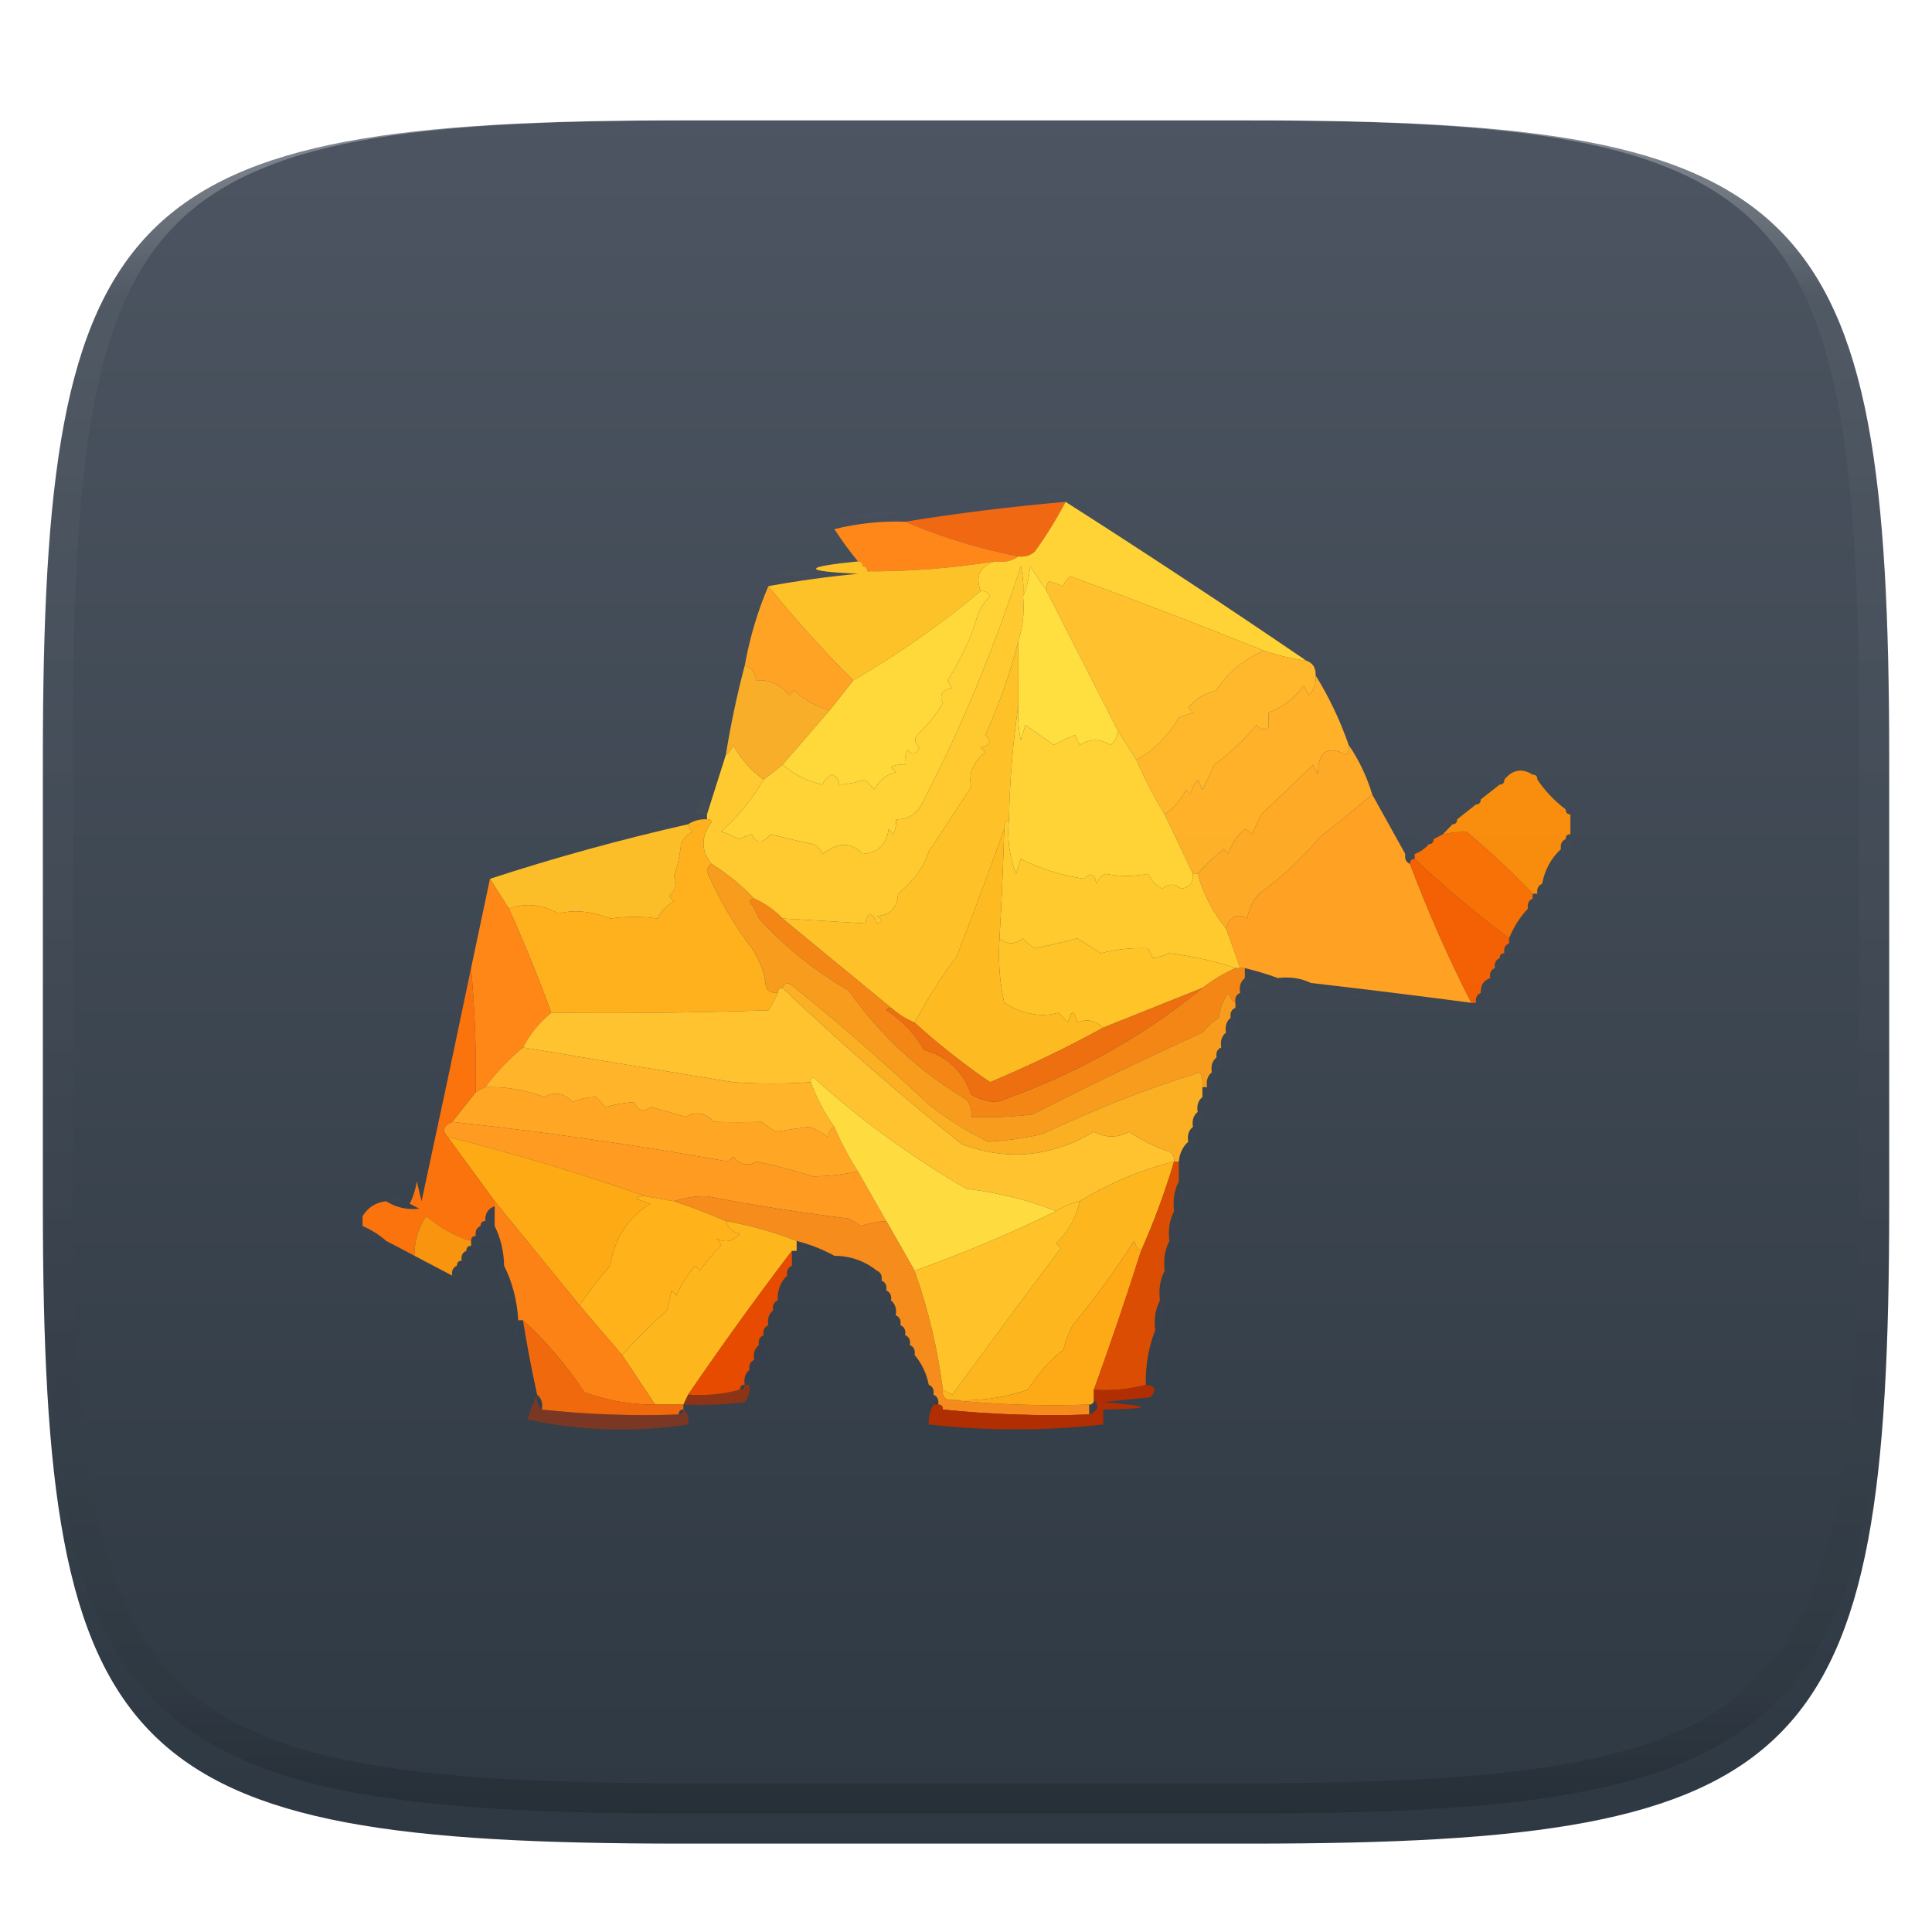 <?xml version="1.0" encoding="utf-8"?>
<svg style="isolation:isolate" width="256" height="256" viewBox="0 0 256 256" xmlns="http://www.w3.org/2000/svg">
  <defs>
    <filter id="5rj1cSIMCPhclbZGiUqIyHDm8TvNtbeL" width="400%" height="400%" x="-200%" y="-200%" color-interpolation-filters="sRGB" filterUnits="objectBoundingBox">
      <feGaussianBlur xmlns="http://www.w3.org/2000/svg" in="SourceGraphic" stdDeviation="4.294"/>
      <feOffset xmlns="http://www.w3.org/2000/svg" dx="0" dy="4" result="pf_100_offsetBlur"/>
      <feFlood xmlns="http://www.w3.org/2000/svg" flood-opacity=".4"/>
      <feComposite xmlns="http://www.w3.org/2000/svg" in2="pf_100_offsetBlur" operator="in" result="pf_100_dropShadow"/>
      <feBlend xmlns="http://www.w3.org/2000/svg" in="SourceGraphic" in2="pf_100_dropShadow" mode="normal"/>
    </filter>
  </defs>
  <g filter="url(#5rj1cSIMCPhclbZGiUqIyHDm8TvNtbeL)">
    <linearGradient id="_lgradient_63" x1="0" x2="0" y1="0" y2="1" gradientTransform="matrix(244.648,0,0,228.338,5.68,11.95)" gradientUnits="userSpaceOnUse">
      <stop offset="0" style="stop-color:#4c5561"/>
      <stop offset="1" style="stop-color:#2e3842"/>
    </linearGradient>
    <path fill="url(#_lgradient_63)" d="M 165.689 11.95 C 239.745 11.95 250.328 22.507 250.328 96.494 L 250.328 155.745 C 250.328 229.731 239.745 240.288 165.689 240.288 L 90.319 240.288 C 16.264 240.288 5.68 229.731 5.68 155.745 L 5.68 96.494 C 5.68 22.507 16.264 11.95 90.319 11.95 L 165.689 11.95 Z"/>
  </g>
  <g opacity=".4">
    <linearGradient id="_lgradient_64" x1=".517" x2=".517" y1="0" y2="1" gradientTransform="matrix(244.65,0,0,228.34,5.68,11.95)" gradientUnits="userSpaceOnUse">
      <stop offset="0" style="stop-color:#ffffff"/>
      <stop offset="0.125" stop-opacity=".098" style="stop-color:#ffffff"/>
      <stop offset="0.925" stop-opacity=".098" style="stop-color:#000000"/>
      <stop offset="1" stop-opacity=".498" style="stop-color:#000000"/>
    </linearGradient>
    <path fill="url(#_lgradient_64)" fill-rule="evenodd" d="M 165.068 11.951 C 169.396 11.941 173.724 11.991 178.052 12.089 C 181.927 12.167 185.803 12.315 189.678 12.541 C 193.131 12.737 196.583 13.022 200.026 13.395 C 203.085 13.73 206.144 14.181 209.174 14.741 C 211.889 15.243 214.574 15.881 217.22 16.657 C 219.62 17.355 221.971 18.219 224.243 19.241 C 226.358 20.184 228.384 21.304 230.302 22.591 C 232.142 23.829 233.863 25.244 235.437 26.806 C 237.001 28.378 238.417 30.088 239.656 31.925 C 240.945 33.841 242.066 35.865 243.02 37.967 C 244.043 40.247 244.909 42.585 245.617 44.972 C 246.394 47.615 247.034 50.297 247.535 53.009 C 248.096 56.035 248.548 59.081 248.883 62.136 C 249.257 65.575 249.542 69.014 249.739 72.462 C 249.965 76.323 250.112 80.194 250.201 84.055 C 250.289 88.378 250.339 92.701 250.329 97.014 L 250.329 155.226 C 250.339 159.549 250.289 163.862 250.201 168.185 C 250.112 172.056 249.965 175.917 249.739 179.778 C 249.542 183.226 249.257 186.675 248.883 190.104 C 248.548 193.159 248.096 196.215 247.535 199.241 C 247.034 201.943 246.394 204.625 245.617 207.268 C 244.909 209.655 244.043 212.003 243.02 214.273 C 242.066 216.385 240.945 218.399 239.656 220.315 C 238.417 222.152 237.001 223.872 235.437 225.434 C 233.863 226.996 232.142 228.411 230.302 229.649 C 228.384 230.936 226.358 232.056 224.243 232.999 C 221.971 234.021 219.62 234.885 217.22 235.593 C 214.574 236.369 211.889 237.007 209.174 237.499 C 206.144 238.068 203.085 238.51 200.026 238.845 C 196.583 239.218 193.131 239.503 189.678 239.699 C 185.803 239.925 181.927 240.073 178.052 240.161 C 173.724 240.249 169.396 240.299 165.068 240.289 L 90.942 240.289 C 86.614 240.299 82.286 240.249 77.958 240.161 C 74.083 240.073 70.207 239.925 66.332 239.699 C 62.879 239.503 59.427 239.218 55.984 238.845 C 52.925 238.51 49.866 238.068 46.836 237.499 C 44.121 237.007 41.436 236.369 38.79 235.593 C 36.39 234.885 34.039 234.021 31.767 232.999 C 29.652 232.056 27.626 230.936 25.708 229.649 C 23.868 228.411 22.147 226.996 20.573 225.434 C 19.009 223.872 17.593 222.152 16.354 220.315 C 15.065 218.399 13.944 216.385 12.99 214.273 C 11.967 212.003 11.101 209.655 10.393 207.268 C 9.616 204.625 8.976 201.943 8.475 199.241 C 7.914 196.215 7.462 193.159 7.127 190.104 C 6.753 186.675 6.468 183.226 6.271 179.778 C 6.045 175.917 5.898 172.056 5.809 168.185 C 5.721 163.862 5.671 159.549 5.681 155.226 L 5.681 97.014 C 5.671 92.701 5.721 88.378 5.809 84.055 C 5.898 80.194 6.045 76.323 6.271 72.462 C 6.468 69.014 6.753 65.575 7.127 62.136 C 7.462 59.081 7.914 56.035 8.475 53.009 C 8.976 50.297 9.616 47.615 10.393 44.972 C 11.101 42.585 11.967 40.247 12.99 37.967 C 13.944 35.865 15.065 33.841 16.354 31.925 C 17.593 30.088 19.009 28.378 20.573 26.806 C 22.147 25.244 23.868 23.829 25.708 22.591 C 27.626 21.304 29.652 20.184 31.767 19.241 C 34.039 18.219 36.39 17.355 38.79 16.657 C 41.436 15.881 44.121 15.243 46.836 14.741 C 49.866 14.181 52.925 13.73 55.984 13.395 C 59.427 13.022 62.879 12.737 66.332 12.541 C 70.207 12.315 74.083 12.167 77.958 12.089 C 82.286 11.991 86.614 11.941 90.942 11.951 L 165.068 11.951 Z M 165.078 15.96 C 169.376 15.95 173.675 15.999 177.973 16.087 C 181.8 16.176 185.626 16.323 189.452 16.539 C 192.836 16.736 196.219 17.011 199.583 17.384 C 202.554 17.699 205.515 18.131 208.446 18.681 C 211.023 19.153 213.58 19.762 216.099 20.499 C 218.322 21.147 220.495 21.953 222.6 22.896 C 224.509 23.751 226.338 24.763 228.069 25.922 C 229.692 27.013 231.207 28.26 232.594 29.646 C 233.981 31.031 235.23 32.544 236.332 34.165 C 237.492 35.894 238.506 37.712 239.361 39.608 C 240.306 41.72 241.112 43.892 241.761 46.102 C 242.509 48.617 243.109 51.162 243.591 53.736 C 244.132 56.664 244.565 59.611 244.889 62.578 C 245.263 65.938 245.539 69.308 245.735 72.688 C 245.952 76.51 246.109 80.322 246.188 84.144 C 246.276 88.437 246.325 92.721 246.325 97.014 C 246.325 97.014 246.325 97.014 246.325 97.014 L 246.325 155.226 C 246.325 155.226 246.325 155.226 246.325 155.226 C 246.325 159.519 246.276 163.803 246.188 168.096 C 246.109 171.918 245.952 175.74 245.735 179.552 C 245.539 182.932 245.263 186.302 244.889 189.672 C 244.565 192.629 244.132 195.576 243.591 198.504 C 243.109 201.078 242.509 203.623 241.761 206.138 C 241.112 208.358 240.306 210.52 239.361 212.632 C 238.506 214.528 237.492 216.356 236.332 218.075 C 235.23 219.706 233.981 221.219 232.594 222.604 C 231.207 223.98 229.692 225.227 228.069 226.318 C 226.338 227.477 224.509 228.489 222.6 229.344 C 220.495 230.297 218.322 231.093 216.099 231.741 C 213.58 232.478 211.023 233.087 208.446 233.559 C 205.515 234.109 202.554 234.541 199.583 234.865 C 196.219 235.229 192.836 235.514 189.452 235.701 C 185.626 235.917 181.8 236.074 177.973 236.153 C 173.675 236.251 169.376 236.29 165.078 236.29 C 165.078 236.29 165.078 236.29 165.068 236.29 L 90.942 236.29 C 90.932 236.29 90.932 236.29 90.932 236.29 C 86.634 236.29 82.335 236.251 78.037 236.153 C 74.21 236.074 70.384 235.917 66.558 235.701 C 63.174 235.514 59.791 235.229 56.427 234.865 C 53.456 234.541 50.495 234.109 47.564 233.559 C 44.987 233.087 42.43 232.478 39.911 231.741 C 37.688 231.093 35.515 230.297 33.41 229.344 C 31.501 228.489 29.672 227.477 27.941 226.318 C 26.318 225.227 24.803 223.98 23.416 222.604 C 22.029 221.219 20.78 219.706 19.678 218.075 C 18.518 216.356 17.504 214.528 16.649 212.632 C 15.704 210.52 14.898 208.358 14.249 206.138 C 13.501 203.623 12.901 201.078 12.419 198.504 C 11.878 195.576 11.445 192.629 11.121 189.672 C 10.747 186.302 10.472 182.932 10.275 179.552 C 10.058 175.74 9.901 171.918 9.822 168.096 C 9.734 163.803 9.685 159.519 9.685 155.226 C 9.685 155.226 9.685 155.226 9.685 155.226 L 9.685 97.014 C 9.685 97.014 9.685 97.014 9.685 97.014 C 9.685 92.721 9.734 88.437 9.822 84.144 C 9.901 80.322 10.058 76.51 10.275 72.688 C 10.472 69.308 10.747 65.938 11.121 62.578 C 11.445 59.611 11.878 56.664 12.419 53.736 C 12.901 51.162 13.501 48.617 14.249 46.102 C 14.898 43.892 15.704 41.72 16.649 39.608 C 17.504 37.712 18.518 35.894 19.678 34.165 C 20.78 32.544 22.029 31.031 23.416 29.646 C 24.803 28.26 26.318 27.013 27.941 25.922 C 29.672 24.763 31.501 23.751 33.41 22.896 C 35.515 21.953 37.688 21.147 39.911 20.499 C 42.43 19.762 44.987 19.153 47.564 18.681 C 50.495 18.131 53.456 17.699 56.427 17.384 C 59.791 17.011 63.174 16.736 66.558 16.539 C 70.384 16.323 74.21 16.176 78.037 16.087 C 82.335 15.999 86.634 15.95 90.932 15.96 C 90.932 15.96 90.932 15.96 90.942 15.96 L 165.068 15.96 C 165.078 15.96 165.078 15.96 165.078 15.96 Z"/>
  </g>
  <g transform="matrix(0.91, 0, 0, 0.927, 6.267, -10.257)" style="">
    <g transform="matrix(0.687, 0, 0, 0.709, 46.251, 56.921)" style="">
      <path style="opacity:0.008" fill="#ff84fd" d="M 142.5,35.5 C 144.966,34.366 147.633,34.199 150.5,35C 147.854,35.497 145.187,35.664 142.5,35.5 Z"/>
    </g>
    <g transform="matrix(0.687, 0, 0, 0.709, 46.251, 56.921)" style="">
      <path style="opacity:0.012" fill="#ff5cff" d="M 132.5,36.5 C 135.304,35.362 138.304,35.196 141.5,36C 138.518,36.498 135.518,36.665 132.5,36.5 Z"/>
    </g>
    <g transform="matrix(0.687, 0, 0, 0.709, 46.251, 56.921)" style="">
      <path style="opacity:0.008" fill="#ff60ff" d="M 132.5,36.5 C 129.696,37.638 126.696,37.804 123.5,37C 126.482,36.502 129.482,36.335 132.5,36.5 Z"/>
    </g>
    <g transform="matrix(0.687, 0, 0, 0.709, 46.251, 56.921)" style="">
      <path style="opacity:0.008" fill="#ff87fd" d="M 113.5,38.5 C 116.304,37.362 119.304,37.196 122.5,38C 119.518,38.498 116.518,38.665 113.5,38.5 Z"/>
    </g>
    <g transform="matrix(0.687, 0, 0, 0.709, 46.251, 56.921)" style="">
      <path style="opacity:0.923" fill="#ff6a0d" d="M 148.5,36.5 C 146.603,39.947 144.437,43.28 142,46.5C 140.989,47.337 139.822,47.67 138.5,47.5C 130.253,45.973 122.253,43.639 114.5,40.5C 125.648,38.783 136.981,37.449 148.5,36.5 Z"/>
    </g>
    <g transform="matrix(0.687, 0, 0, 0.709, 46.251, 56.921)" style="">
      <path style="opacity:0.016" fill="#ff8bfe" d="M 103.5,39.5 C 106.625,38.521 109.958,38.187 113.5,38.5C 110.375,39.479 107.042,39.813 103.5,39.5 Z"/>
    </g>
    <g transform="matrix(0.687, 0, 0, 0.709, 46.251, 56.921)" style="">
      <path style="opacity:0.013" fill="#ff70ff" d="M 103.5,39.5 C 102.399,40.598 101.066,40.765 99.5,40C 100.793,39.51 102.127,39.343 103.5,39.5 Z"/>
    </g>
    <g transform="matrix(0.687, 0, 0, 0.709, 46.251, 56.921)" style="">
      <path style="opacity:0.999" fill="#ff8719" d="M 114.5,40.5 C 122.253,43.639 130.253,45.973 138.5,47.5C 137.081,48.451 135.415,48.785 133.5,48.5C 124.56,49.877 115.56,50.543 106.5,50.5C 106.5,49.833 106.167,49.5 105.5,49.5C 105.5,48.833 105.167,48.5 104.5,48.5C 102.721,46.453 101.054,44.287 99.5,42C 104.434,40.84 109.434,40.34 114.5,40.5 Z"/>
    </g>
    <g transform="matrix(0.687, 0, 0, 0.709, 46.251, 56.921)" style="">
      <path style="opacity:0.999" fill="#ffd235" d="M 148.5,36.5 C 165.676,46.92 182.676,57.586 199.5,68.5C 196.426,68.127 193.426,67.461 190.5,66.5C 177.02,61.336 163.353,56.336 149.5,51.5C 148.808,52.025 148.308,52.692 148,53.5C 147,53.167 146,52.833 145,52.5C 144.536,53.094 144.369,53.761 144.5,54.5C 143.356,52.9 142.189,51.233 141,49.5C 140.809,51.708 140.309,53.708 139.5,55.5C 139.662,53.473 139.495,51.473 139,49.5C 133.346,66.144 126.346,82.144 118,97.5C 116.736,99.607 114.903,100.607 112.5,100.5C 112.649,101.552 112.483,102.552 112,103.5C 111.667,103.167 111.333,102.833 111,102.5C 110.546,105.612 108.713,107.278 105.5,107.5C 103.131,105.058 100.297,105.058 97,107.5C 96.612,106.572 95.945,105.905 95,105.5C 91.944,104.923 88.944,104.257 86,103.5C 84.209,105.513 82.875,105.513 82,103.5C 81,103.833 80,104.167 79,104.5C 77.933,103.809 76.766,103.309 75.5,103C 79.085,99.922 82.085,96.422 84.5,92.5C 85.833,91.5 87.167,90.5 88.5,89.5C 91.215,91.615 94.049,92.948 97,93.5C 97.388,92.572 98.055,91.905 99,91.5C 100.011,91.892 100.511,92.558 100.5,93.5C 102.278,93.431 104.111,93.097 106,92.5C 106.667,93.167 107.333,93.833 108,94.5C 108.979,92.68 110.479,91.513 112.5,91C 112.167,90.667 111.833,90.333 111.5,90C 112.448,89.517 113.448,89.35 114.5,89.5C 114.351,88.448 114.517,87.448 115,86.5C 115.914,87.654 116.747,87.487 117.5,86C 116.549,85.282 116.383,84.449 117,83.5C 119.179,81.652 121.013,79.485 122.5,77C 121.655,75.442 122.321,74.442 124.5,74C 124.043,73.586 123.709,73.086 123.5,72.5C 126.207,68.421 128.207,64.421 129.5,60.5C 130.024,58.547 131.024,56.88 132.5,55.5C 132.043,54.703 131.376,54.369 130.5,54.5C 129.324,51.517 130.324,49.517 133.5,48.5C 135.415,48.785 137.081,48.451 138.5,47.5C 139.822,47.67 140.989,47.337 142,46.5C 144.437,43.28 146.603,39.947 148.5,36.5 Z"/>
    </g>
    <g transform="matrix(0.687, 0, 0, 0.709, 46.251, 56.921)" style="">
      <path style="opacity:0.016" fill="#ffca24" d="M 85.5,51.5 C 88.303,50.362 91.303,50.196 94.5,51C 91.518,51.498 88.518,51.665 85.5,51.5 Z"/>
    </g>
    <g transform="matrix(0.687, 0, 0, 0.709, 46.251, 56.921)" style="">
      <path style="opacity:0.004" fill="#fe0000" d="M 85.5,51.5 C 84.833,52.167 84.833,52.167 85.5,51.5 Z"/>
    </g>
    <g transform="matrix(0.687, 0, 0, 0.709, 46.251, 56.921)" style="">
      <path style="opacity:0.987" fill="#ffc327" d="M 104.5,48.5 C 105.167,48.5 105.5,48.833 105.5,49.5C 106.167,49.5 106.5,49.833 106.5,50.5C 115.56,50.543 124.56,49.877 133.5,48.5C 130.324,49.517 129.324,51.517 130.5,54.5C 122.024,61.241 113.024,67.241 103.5,72.5C 97.141,66.475 91.141,60.142 85.5,53.5C 91.75,52.416 98.083,51.582 104.5,51C 92.641,50.479 92.641,49.646 104.5,48.5 Z"/>
    </g>
    <g transform="matrix(0.687, 0, 0, 0.709, 46.251, 56.921)" style="">
      <path style="opacity:0.999" fill="#feca2f" d="M 139.5,55.5 C 139.81,58.713 139.477,61.713 138.5,64.5C 136.792,70.98 134.458,77.314 131.5,83.5C 132.902,84.843 132.569,85.676 130.5,86C 130.833,86.333 131.167,86.667 131.5,87C 128.878,88.913 127.878,91.246 128.5,94C 125.513,98.296 122.513,102.629 119.5,107C 118.461,110.126 116.294,112.959 113,115.5C 112.833,118.333 111.333,119.833 108.5,120C 109.696,120.654 109.696,121.154 108.5,121.5C 107.459,119.009 106.626,119.009 106,121.5C 100.338,121.156 94.504,120.822 88.5,120.5C 86.772,118.774 84.772,117.441 82.5,116.5C 79.81,113.815 76.81,111.482 73.5,109.5C 71.168,106.852 71.168,104.019 73.5,101C 73.272,100.601 72.938,100.435 72.5,100.5C 72.5,100.167 72.5,99.833 72.5,99.5C 73.833,95.5 75.167,91.5 76.5,87.5C 77.222,87.082 77.722,86.416 78,85.5C 79.716,88.378 81.883,90.712 84.5,92.5C 82.085,96.422 79.085,99.922 75.5,103C 76.766,103.309 77.933,103.809 79,104.5C 80,104.167 81,103.833 82,103.5C 82.875,105.513 84.209,105.513 86,103.5C 88.944,104.257 91.944,104.923 95,105.5C 95.945,105.905 96.612,106.572 97,107.5C 100.297,105.058 103.131,105.058 105.5,107.5C 108.713,107.278 110.546,105.612 111,102.5C 111.333,102.833 111.667,103.167 112,103.5C 112.483,102.552 112.649,101.552 112.5,100.5C 114.903,100.607 116.736,99.607 118,97.5C 126.346,82.144 133.346,66.144 139,49.5C 139.495,51.473 139.662,53.473 139.5,55.5 Z"/>
    </g>
    <g transform="matrix(0.687, 0, 0, 0.709, 46.251, 56.921)" style="">
      <path style="opacity:0.999" fill="#ffd83a" d="M 130.5,54.5 C 131.376,54.369 132.043,54.703 132.5,55.5C 131.024,56.88 130.024,58.547 129.5,60.5C 128.207,64.421 126.207,68.421 123.5,72.5C 123.709,73.086 124.043,73.586 124.5,74C 122.321,74.442 121.655,75.442 122.5,77C 121.013,79.485 119.179,81.652 117,83.5C 116.383,84.449 116.549,85.282 117.5,86C 116.747,87.487 115.914,87.654 115,86.5C 114.517,87.448 114.351,88.448 114.5,89.5C 113.448,89.35 112.448,89.517 111.5,90C 111.833,90.333 112.167,90.667 112.5,91C 110.479,91.513 108.979,92.68 108,94.5C 107.333,93.833 106.667,93.167 106,92.5C 104.111,93.097 102.278,93.431 100.5,93.5C 100.511,92.558 100.011,91.892 99,91.5C 98.055,91.905 97.388,92.572 97,93.5C 94.049,92.948 91.215,91.615 88.5,89.5C 91.833,85.833 95.167,82.167 98.5,78.5C 100.137,76.525 101.804,74.525 103.5,72.5C 113.024,67.241 122.024,61.241 130.5,54.5 Z"/>
    </g>
    <g transform="matrix(0.687, 0, 0, 0.709, 46.251, 56.921)" style="">
      <path style="opacity:0.999" fill="#ffc12e" d="M 190.5,66.5 C 185.95,68.453 182.617,71.119 180.5,74.5C 178.1,75.018 176.1,76.185 174.5,78C 174.833,78.333 175.167,78.667 175.5,79C 174.5,79.333 173.5,79.667 172.5,80C 169.926,84.038 166.926,86.871 163.5,88.5C 162.167,86.5 160.833,84.5 159.5,82.5C 154.5,73.167 149.5,63.833 144.5,54.5C 144.369,53.761 144.536,53.094 145,52.5C 146,52.833 147,53.167 148,53.5C 148.308,52.692 148.808,52.025 149.5,51.5C 163.353,56.336 177.02,61.336 190.5,66.5 Z"/>
    </g>
    <g transform="matrix(0.687, 0, 0, 0.709, 46.251, 56.921)" style="">
      <path style="opacity:0.999" fill="#ffa324" d="M 85.5,53.5 C 91.141,60.142 97.141,66.475 103.5,72.5C 101.804,74.525 100.137,76.525 98.5,78.5C 95.662,77.829 93.162,76.496 91,74.5C 90.667,74.833 90.333,75.167 90,75.5C 87.896,73.262 85.562,72.262 83,72.5C 82.764,70.881 81.931,69.881 80.5,69.5C 81.568,63.868 83.235,58.535 85.5,53.5 Z"/>
    </g>
    <g transform="matrix(0.687, 0, 0, 0.709, 46.251, 56.921)" style="">
      <path style="opacity:0.999" fill="#ffb82c" d="M 190.5,66.5 C 193.426,67.461 196.426,68.127 199.5,68.5C 200.906,68.973 201.573,69.973 201.5,71.5C 201.688,73.103 201.188,74.437 200,75.5C 199.667,74.833 199.333,74.167 199,73.5C 197.086,76.074 194.586,77.907 191.5,79C 191.5,80 191.5,81 191.5,82C 190.551,82.617 189.718,82.451 189,81.5C 186.297,84.538 183.297,87.205 180,89.5C 179.261,91.221 178.427,92.887 177.5,94.5C 177.167,93.833 176.833,93.167 176.5,92.5C 175.749,93.376 175.249,94.376 175,95.5C 174.667,95.167 174.333,94.833 174,94.5C 172.941,96.659 171.441,98.326 169.5,99.5C 167.25,96.001 165.25,92.335 163.5,88.5C 166.926,86.871 169.926,84.038 172.5,80C 173.5,79.667 174.5,79.333 175.5,79C 175.167,78.667 174.833,78.333 174.5,78C 176.1,76.185 178.1,75.018 180.5,74.5C 182.617,71.119 185.95,68.453 190.5,66.5 Z"/>
    </g>
    <g transform="matrix(0.687, 0, 0, 0.709, 46.251, 56.921)" style="">
      <path style="opacity:1" fill="#ffde40" d="M 144.5,54.5 C 149.5,63.833 154.5,73.167 159.5,82.5C 159.539,83.756 159.039,84.756 158,85.5C 155.868,84.22 153.702,84.22 151.5,85.5C 151.167,84.833 150.833,84.167 150.5,83.5C 148.941,84.074 147.441,84.74 146,85.5C 144,84.167 142,82.833 140,81.5C 139.667,82.5 139.333,83.5 139,84.5C 138.503,82.19 138.337,79.857 138.5,77.5C 138.5,73.167 138.5,68.833 138.5,64.5C 139.477,61.713 139.81,58.713 139.5,55.5C 140.309,53.708 140.809,51.708 141,49.5C 142.189,51.233 143.356,52.9 144.5,54.5 Z"/>
    </g>
    <g transform="matrix(0.687, 0, 0, 0.709, 46.251, 56.921)" style="">
      <path style="opacity:0.989" fill="#ffb229" d="M 201.5,71.5 C 204.341,75.849 206.674,80.516 208.5,85.5C 208.631,86.239 208.464,86.906 208,87.5C 203.953,85.531 201.953,86.864 202,91.5C 201.667,90.833 201.333,90.167 201,89.5C 197.375,92.824 193.708,96.157 190,99.5C 189.333,100.833 188.667,102.167 188,103.5C 187.586,103.043 187.086,102.709 186.5,102.5C 184.799,103.802 183.632,105.469 183,107.5C 182.667,107.167 182.333,106.833 182,106.5C 179.971,108.033 178.138,109.699 176.5,111.5C 176.167,111.5 175.833,111.5 175.5,111.5C 173.513,107.527 171.513,103.527 169.5,99.5C 171.441,98.326 172.941,96.659 174,94.5C 174.333,94.833 174.667,95.167 175,95.5C 175.249,94.376 175.749,93.376 176.5,92.5C 176.833,93.167 177.167,93.833 177.5,94.5C 178.427,92.887 179.261,91.221 180,89.5C 183.297,87.205 186.297,84.538 189,81.5C 189.718,82.451 190.551,82.617 191.5,82C 191.5,81 191.5,80 191.5,79C 194.586,77.907 197.086,76.074 199,73.5C 199.333,74.167 199.667,74.833 200,75.5C 201.188,74.437 201.688,73.103 201.5,71.5 Z"/>
    </g>
    <g transform="matrix(0.687, 0, 0, 0.709, 46.251, 56.921)" style="">
      <path style="opacity:0.966" fill="#ffb229" d="M 80.5,69.5 C 81.931,69.881 82.764,70.881 83,72.5C 85.562,72.262 87.896,73.262 90,75.5C 90.333,75.167 90.667,74.833 91,74.5C 93.162,76.496 95.662,77.829 98.5,78.5C 95.167,82.167 91.833,85.833 88.5,89.5C 87.167,90.5 85.833,91.5 84.5,92.5C 81.883,90.712 79.716,88.378 78,85.5C 77.722,86.416 77.222,87.082 76.5,87.5C 77.518,81.427 78.852,75.427 80.5,69.5 Z"/>
    </g>
    <g transform="matrix(0.687, 0, 0, 0.709, 46.251, 56.921)" style="">
      <path style="opacity:0.999" fill="#fec228" d="M 138.5,64.5 C 138.5,68.833 138.5,73.167 138.5,77.5C 137.334,84.977 136.667,92.643 136.5,100.5C 135.662,100.842 135.328,101.508 135.5,102.5C 132.166,111.283 128.832,119.783 125.5,128C 121.934,132.618 118.934,137.118 116.5,141.5C 114.668,140.752 113.001,139.752 111.5,138.5C 103.833,132.5 96.167,126.5 88.5,120.5C 94.504,120.822 100.338,121.156 106,121.5C 106.626,119.009 107.459,119.009 108.5,121.5C 109.696,121.154 109.696,120.654 108.5,120C 111.333,119.833 112.833,118.333 113,115.5C 116.294,112.959 118.461,110.126 119.5,107C 122.513,102.629 125.513,98.296 128.5,94C 127.878,91.246 128.878,88.913 131.5,87C 131.167,86.667 130.833,86.333 130.5,86C 132.569,85.676 132.902,84.843 131.5,83.5C 134.458,77.314 136.792,70.98 138.5,64.5 Z"/>
    </g>
    <g transform="matrix(0.687, 0, 0, 0.709, 46.251, 56.921)" style="">
      <path style="opacity:0.99" fill="#ffab27" d="M 208.5,85.5 C 210.674,88.515 212.341,91.849 213.5,95.5C 210.334,98.065 206.668,100.899 202.5,104C 198.538,108.475 194.204,112.308 189.5,115.5C 188.194,116.912 187.36,118.579 187,120.5C 184.892,119.388 183.392,120.054 182.5,122.5C 179.742,119.322 177.742,115.655 176.5,111.5C 178.138,109.699 179.971,108.033 182,106.5C 182.333,106.833 182.667,107.167 183,107.5C 183.632,105.469 184.799,103.802 186.5,102.5C 187.086,102.709 187.586,103.043 188,103.5C 188.667,102.167 189.333,100.833 190,99.5C 193.708,96.157 197.375,92.824 201,89.5C 201.333,90.167 201.667,90.833 202,91.5C 201.953,86.864 203.953,85.531 208,87.5C 208.464,86.906 208.631,86.239 208.5,85.5 Z"/>
    </g>
    <g transform="matrix(0.687, 0, 0, 0.709, 46.251, 56.921)" style="">
      <path style="opacity:0.012" fill="#ffb0fb" d="M 248.5,92.5 C 248.5,91.833 248.167,91.5 247.5,91.5C 247.747,89.025 248.413,89.025 249.5,91.5C 249.376,92.107 249.043,92.44 248.5,92.5 Z"/>
    </g>
    <g transform="matrix(0.687, 0, 0, 0.709, 46.251, 56.921)" style="">
      <path style="opacity:0.008" fill="#ff7ffe" d="M 241.5,92.5 C 240.833,92.5 240.5,92.833 240.5,93.5C 238.025,93.253 238.025,92.587 240.5,91.5C 241.107,91.624 241.44,91.957 241.5,92.5 Z"/>
    </g>
    <g transform="matrix(0.687, 0, 0, 0.709, 46.251, 56.921)" style="">
      <path style="opacity:0.999" fill="#ffd235" d="M 138.5,77.5 C 138.337,79.857 138.503,82.19 139,84.5C 139.333,83.5 139.667,82.5 140,81.5C 142,82.833 144,84.167 146,85.5C 147.441,84.74 148.941,84.074 150.5,83.5C 150.833,84.167 151.167,84.833 151.5,85.5C 153.702,84.22 155.868,84.22 158,85.5C 159.039,84.756 159.539,83.756 159.5,82.5C 160.833,84.5 162.167,86.5 163.5,88.5C 165.25,92.335 167.25,96.001 169.5,99.5C 171.513,103.527 173.513,107.527 175.5,111.5C 175.582,113.252 174.749,114.252 173,114.5C 171.584,113.427 170.25,113.427 169,114.5C 167.667,113.833 166.667,112.833 166,111.5C 162.879,112.047 159.879,112.047 157,111.5C 156.055,111.905 155.388,112.572 155,113.5C 154.676,111.431 153.842,111.098 152.5,112.5C 147.687,111.85 143.187,110.517 139,108.5C 138.667,109.5 138.333,110.5 138,111.5C 136.585,108.042 136.085,104.375 136.5,100.5C 136.667,92.643 137.334,84.977 138.5,77.5 Z"/>
    </g>
    <g transform="matrix(0.687, 0, 0, 0.709, 46.251, 56.921)" style="">
      <path style="opacity:0.008" fill="#ff7700" d="M 236.5,96.5 C 235.833,96.5 235.5,96.833 235.5,97.5C 233.025,97.253 233.025,96.587 235.5,95.5C 236.107,95.624 236.44,95.957 236.5,96.5 Z"/>
    </g>
    <g transform="matrix(0.687, 0, 0, 0.709, 46.251, 56.921)" style="">
      <path style="opacity:0.016" fill="#febf00" d="M 255.5,97.5 C 255.5,97.833 255.5,98.167 255.5,98.5C 254.83,98.019 254.83,97.685 255.5,97.5 Z"/>
    </g>
    <g transform="matrix(0.687, 0, 0, 0.709, 46.251, 56.921)" style="">
      <path style="opacity:0.024" fill="#f5c22f" d="M 72.5,99.5 C 71.448,99.65 70.448,99.483 69.5,99C 70.849,98.228 71.682,97.061 72,95.5C 72.49,96.793 72.657,98.127 72.5,99.5 Z"/>
    </g>
    <g transform="matrix(0.687, 0, 0, 0.709, 46.251, 56.921)" style="">
      <path style="opacity:0.012" fill="#ffc445" d="M 65.5,100.5 C 66.251,99.427 67.251,99.26 68.5,100C 67.552,100.483 66.552,100.649 65.5,100.5 Z"/>
    </g>
    <g transform="matrix(0.687, 0, 0, 0.709, 46.251, 56.921)" style="">
      <path style="opacity:0.012" fill="#ffc445" d="M 61.5,101.5 C 62.251,100.427 63.251,100.26 64.5,101C 63.552,101.483 62.552,101.649 61.5,101.5 Z"/>
    </g>
    <g transform="matrix(0.687, 0, 0, 0.709, 46.251, 56.921)" style="">
      <path style="opacity:0.008" fill="#ff7700" d="M 231.5,100.5 C 230.833,100.5 230.5,100.833 230.5,101.5C 228.025,101.253 228.025,100.587 230.5,99.5C 231.107,99.624 231.44,99.957 231.5,100.5 Z"/>
    </g>
    <g transform="matrix(0.687, 0, 0, 0.709, 46.251, 56.921)" style="">
      <path style="opacity:0.974" fill="#fd8f0c" d="M 247.5,91.5 C 248.167,91.5 248.5,91.833 248.5,92.5C 250.167,94.833 252.167,96.833 254.5,98.5C 254.5,99.167 254.833,99.5 255.5,99.5C 255.5,100.833 255.5,102.167 255.5,103.5C 254.833,103.5 254.5,103.833 254.5,104.5C 253.662,104.842 253.328,105.508 253.5,106.5C 251.412,108.336 250.079,110.669 249.5,113.5C 248.662,113.842 248.328,114.508 248.5,115.5C 248.167,115.5 247.833,115.5 247.5,115.5C 243.094,111.116 238.428,106.949 233.5,103C 231.893,103.019 230.226,103.185 228.5,103.5C 229.167,102.833 229.833,102.167 230.5,101.5C 231.167,101.5 231.5,101.167 231.5,100.5C 232.872,99.488 234.205,98.488 235.5,97.5C 236.167,97.5 236.5,97.167 236.5,96.5C 237.872,95.488 239.205,94.488 240.5,93.5C 241.167,93.5 241.5,93.167 241.5,92.5C 243.249,90.469 245.249,90.135 247.5,91.5 Z"/>
    </g>
    <g transform="matrix(0.687, 0, 0, 0.709, 46.251, 56.921)" style="">
      <path style="opacity:0.998" fill="#ffa123" d="M 213.5,95.5 C 215.833,99.5 218.167,103.5 220.5,107.5C 220.328,108.492 220.662,109.158 221.5,109.5C 225.297,119.093 229.63,128.427 234.5,137.5C 223.177,136.073 211.844,134.74 200.5,133.5C 198.393,132.532 196.059,132.198 193.5,132.5C 191.285,131.732 188.952,131.065 186.5,130.5C 186.167,130.5 185.833,130.5 185.5,130.5C 184.552,127.86 183.552,125.193 182.5,122.5C 183.392,120.054 184.892,119.388 187,120.5C 187.36,118.579 188.194,116.912 189.5,115.5C 194.204,112.308 198.538,108.475 202.5,104C 206.668,100.899 210.334,98.065 213.5,95.5 Z"/>
    </g>
    <g transform="matrix(0.687, 0, 0, 0.709, 46.251, 56.921)" style="">
      <path style="opacity:0.981" fill="#fec028" d="M 68.5,101.5 C 68.611,102.117 68.944,102.617 69.5,103C 68.333,103.5 67.5,104.333 67,105.5C 66.764,107.764 66.264,109.931 65.5,112C 66.213,113.343 65.88,114.676 64.5,116C 64.833,116.333 65.167,116.667 65.5,117C 64,117.833 62.833,119 62,120.5C 58.806,120.069 55.472,120.069 52,120.5C 47.982,119.006 44.315,118.673 41,119.5C 37.558,117.636 34.058,117.303 30.5,118.5C 29.167,116.5 27.833,114.5 26.5,112.5C 40.23,108.233 54.23,104.566 68.5,101.5 Z"/>
    </g>
    <g transform="matrix(0.687, 0, 0, 0.709, 46.251, 56.921)" style="">
      <path style="opacity:0.004" fill="#ffb3fc" d="M 226.5,104.5 C 225.833,104.5 225.5,104.833 225.5,105.5C 223.025,105.253 223.025,104.587 225.5,103.5C 226.107,103.624 226.44,103.957 226.5,104.5 Z"/>
    </g>
    <g transform="matrix(0.687, 0, 0, 0.709, 46.251, 56.921)" style="">
      <path style="opacity:0.012" fill="#ff9c00" d="M 254.5,104.5 C 254.833,104.5 255.167,104.5 255.5,104.5C 255.5,105.167 255.5,105.833 255.5,106.5C 255.167,106.5 254.833,106.5 254.5,106.5C 254.5,105.833 254.5,105.167 254.5,104.5 Z"/>
    </g>
    <g transform="matrix(0.687, 0, 0, 0.709, 46.251, 56.921)" style="">
      <path style="opacity:0.999" fill="#ffca2e" d="M 136.5,100.5 C 136.085,104.375 136.585,108.042 138,111.5C 138.333,110.5 138.667,109.5 139,108.5C 143.187,110.517 147.687,111.85 152.5,112.5C 153.842,111.098 154.676,111.431 155,113.5C 155.388,112.572 156.055,111.905 157,111.5C 159.879,112.047 162.879,112.047 166,111.5C 166.667,112.833 167.667,113.833 169,114.5C 170.25,113.427 171.584,113.427 173,114.5C 174.749,114.252 175.582,113.252 175.5,111.5C 175.833,111.5 176.167,111.5 176.5,111.5C 177.742,115.655 179.742,119.322 182.5,122.5C 183.552,125.193 184.552,127.86 185.5,130.5C 185.167,130.5 184.833,130.5 184.5,130.5C 180.208,129.113 175.542,128.113 170.5,127.5C 169.284,128.002 168.117,128.335 167,128.5C 166.667,127.833 166.333,127.167 166,126.5C 162.536,126.372 159.203,126.705 156,127.5C 154.333,126.5 152.667,125.5 151,124.5C 148.056,125.257 145.056,125.923 142,126.5C 141.05,125.978 140.216,125.311 139.5,124.5C 137.801,125.815 136.135,125.815 134.5,124.5C 134.944,117.173 135.277,109.84 135.5,102.5C 135.328,101.508 135.662,100.842 136.5,100.5 Z"/>
    </g>
    <g transform="matrix(0.687, 0, 0, 0.709, 46.251, 56.921)" style="">
      <path style="opacity:0.004" fill="#f4c3ff" d="M 222.5,107.5 C 221.833,107.5 221.167,107.5 220.5,107.5C 220.786,105.067 221.452,105.067 222.5,107.5 Z"/>
    </g>
    <g transform="matrix(0.687, 0, 0, 0.709, 46.251, 56.921)" style="">
      <path style="opacity:0.004" fill="#ffd6fe" d="M 253.5,106.5 C 253.833,106.5 254.167,106.5 254.5,106.5C 254.167,109.167 253.833,109.167 253.5,106.5 Z"/>
    </g>
    <g transform="matrix(0.687, 0, 0, 0.709, 46.251, 56.921)" style="">
      <path style="opacity:0.978" fill="#fb7305" d="M 247.5,115.5 C 247.5,115.833 247.5,116.167 247.5,116.5C 246.662,116.842 246.328,117.508 246.5,118.5C 244.808,120.205 243.475,122.205 242.5,124.5C 235.49,119.478 228.823,114.145 222.5,108.5C 222.5,108.167 222.5,107.833 222.5,107.5C 223.71,107.068 224.71,106.401 225.5,105.5C 226.167,105.5 226.5,105.167 226.5,104.5C 227.167,104.167 227.833,103.833 228.5,103.5C 230.226,103.185 231.893,103.019 233.5,103C 238.428,106.949 243.094,111.116 247.5,115.5 Z"/>
    </g>
    <g transform="matrix(0.687, 0, 0, 0.709, 46.251, 56.921)" style="">
      <path style="opacity:0.961" fill="#fa6202" d="M 222.5,108.5 C 228.823,114.145 235.49,119.478 242.5,124.5C 242.5,124.833 242.5,125.167 242.5,125.5C 241.662,125.842 241.328,126.508 241.5,127.5C 240.833,127.5 240.5,127.833 240.5,128.5C 239.662,128.842 239.328,129.508 239.5,130.5C 238.662,130.842 238.328,131.508 238.5,132.5C 237.094,132.973 236.427,133.973 236.5,135.5C 235.662,135.842 235.328,136.508 235.5,137.5C 235.167,137.5 234.833,137.5 234.5,137.5C 229.63,128.427 225.297,119.093 221.5,109.5C 221.5,108.833 221.833,108.5 222.5,108.5 Z"/>
    </g>
    <g transform="matrix(0.687, 0, 0, 0.709, 46.251, 56.921)" style="">
      <path style="opacity:0.004" fill="#ff46ff" d="M 249.5,113.5 C 250.833,114.167 250.833,114.833 249.5,115.5C 249.5,114.833 249.5,114.167 249.5,113.5 Z"/>
    </g>
    <g transform="matrix(0.687, 0, 0, 0.709, 46.251, 56.921)" style="">
      <path style="opacity:0.016" fill="#fe8000" d="M 248.5,115.5 C 248.833,115.5 249.167,115.5 249.5,115.5C 249.315,116.17 248.981,116.17 248.5,115.5 Z"/>
    </g>
    <g transform="matrix(0.687, 0, 0, 0.709, 46.251, 56.921)" style="">
      <path style="opacity:0.012" fill="#ff6400" d="M 247.5,116.5 C 247.833,116.5 248.167,116.5 248.5,116.5C 248.672,117.492 248.338,118.158 247.5,118.5C 247.5,117.833 247.5,117.167 247.5,116.5 Z"/>
    </g>
    <g transform="matrix(0.687, 0, 0, 0.709, 46.251, 56.921)" style="">
      <path style="opacity:0.004" fill="#ffd6fe" d="M 246.5,118.5 C 246.833,118.5 247.167,118.5 247.5,118.5C 247.167,121.167 246.833,121.167 246.5,118.5 Z"/>
    </g>
    <g transform="matrix(0.687, 0, 0, 0.709, 46.251, 56.921)" style="">
      <path style="opacity:0.999" fill="#feb11d" d="M 72.5,100.5 C 72.938,100.435 73.272,100.601 73.5,101C 71.168,104.019 71.168,106.852 73.5,109.5C 72.903,109.735 72.57,110.235 72.5,111C 75.033,116.568 78.2,121.735 82,126.5C 83.846,129.173 84.846,131.839 85,134.5C 85.671,135.252 86.504,135.586 87.5,135.5C 86.972,136.721 86.305,137.887 85.5,139C 70.17,139.5 54.837,139.667 39.5,139.5C 36.778,132.388 33.778,125.388 30.5,118.5C 34.058,117.303 37.558,117.636 41,119.5C 44.315,118.673 47.982,119.006 52,120.5C 55.472,120.069 58.806,120.069 62,120.5C 62.833,119 64,117.833 65.5,117C 65.167,116.667 64.833,116.333 64.5,116C 65.88,114.676 66.213,113.343 65.5,112C 66.264,109.931 66.764,107.764 67,105.5C 67.5,104.333 68.333,103.5 69.5,103C 68.944,102.617 68.611,102.117 68.5,101.5C 69.708,100.766 71.041,100.433 72.5,100.5 Z"/>
    </g>
    <g transform="matrix(0.687, 0, 0, 0.709, 46.251, 56.921)" style="">
      <path style="opacity:0.997" fill="#ff8717" d="M 26.5,112.5 C 27.833,114.5 29.167,116.5 30.5,118.5C 33.778,125.388 36.778,132.388 39.5,139.5C 37.01,141.412 35.01,143.745 33.5,146.5C 30.5,148.833 27.833,151.5 25.5,154.5C 24.833,154.833 24.167,155.167 23.5,155.5C 23.614,147.036 23.281,138.703 22.5,130.5C 23.833,124.5 25.167,118.5 26.5,112.5 Z"/>
    </g>
    <g transform="matrix(0.687, 0, 0, 0.709, 46.251, 56.921)" style="">
      <path style="opacity:0.999" fill="#fec428" d="M 134.5,124.5 C 136.135,125.815 137.801,125.815 139.5,124.5C 140.216,125.311 141.05,125.978 142,126.5C 145.056,125.923 148.056,125.257 151,124.5C 152.667,125.5 154.333,126.5 156,127.5C 159.203,126.705 162.536,126.372 166,126.5C 166.333,127.167 166.667,127.833 167,128.5C 168.117,128.335 169.284,128.002 170.5,127.5C 175.542,128.113 180.208,129.113 184.5,130.5C 182.036,131.567 179.703,132.9 177.5,134.5C 170.5,137.167 163.5,139.833 156.5,142.5C 154.742,141.001 152.909,140.668 151,141.5C 150.333,138.833 149.667,138.833 149,141.5C 148.333,140.833 147.667,140.167 147,139.5C 143.328,140.492 139.494,139.825 135.5,137.5C 134.508,133.217 134.174,128.884 134.5,124.5 Z"/>
    </g>
    <g transform="matrix(0.687, 0, 0, 0.709, 46.251, 56.921)" style="">
      <path style="opacity:0.004" fill="#ff46ff" d="M 242.5,125.5 C 243.833,126.167 243.833,126.833 242.5,127.5C 242.5,126.833 242.5,126.167 242.5,125.5 Z"/>
    </g>
    <g transform="matrix(0.687, 0, 0, 0.709, 46.251, 56.921)" style="">
      <path style="opacity:0.016" fill="#fe4000" d="M 241.5,127.5 C 241.833,127.5 242.167,127.5 242.5,127.5C 242.315,128.17 241.981,128.17 241.5,127.5 Z"/>
    </g>
    <g transform="matrix(0.687, 0, 0, 0.709, 46.251, 56.921)" style="">
      <path style="opacity:0.008" fill="#fe8000" d="M 240.5,128.5 C 240.833,128.5 241.167,128.5 241.5,128.5C 241.672,129.492 241.338,130.158 240.5,130.5C 240.5,129.833 240.5,129.167 240.5,128.5 Z"/>
    </g>
    <g transform="matrix(0.687, 0, 0, 0.709, 46.251, 56.921)" style="">
      <path style="opacity:0.004" fill="#ff2200" d="M 239.5,130.5 C 239.833,130.5 240.167,130.5 240.5,130.5C 240.672,131.492 240.338,132.158 239.5,132.5C 239.5,131.833 239.5,131.167 239.5,130.5 Z"/>
    </g>
    <g transform="matrix(0.687, 0, 0, 0.709, 46.251, 56.921)" style="">
      <path style="opacity:0.012" fill="#ffb81b" d="M 186.5,132.5 C 188.833,132.5 191.167,132.5 193.5,132.5C 193.5,132.833 193.5,133.167 193.5,133.5C 190.789,133.185 188.456,133.852 186.5,135.5C 186.5,134.5 186.5,133.5 186.5,132.5 Z"/>
    </g>
    <g transform="matrix(0.687, 0, 0, 0.709, 46.251, 56.921)" style="">
      <path style="opacity:0.016" fill="#be4000" d="M 238.5,132.5 C 238.833,132.5 239.167,132.5 239.5,132.5C 239.315,133.17 238.981,133.17 238.5,132.5 Z"/>
    </g>
    <g transform="matrix(0.687, 0, 0, 0.709, 46.251, 56.921)" style="">
      <path style="opacity:0.012" fill="#ffb30e" d="M 193.5,133.5 C 195.833,133.5 198.167,133.5 200.5,133.5C 200.5,133.833 200.5,134.167 200.5,134.5C 197.941,134.802 195.607,134.468 193.5,133.5 Z"/>
    </g>
    <g transform="matrix(0.687, 0, 0, 0.709, 46.251, 56.921)" style="">
      <path style="opacity:0.012" fill="#ffab08" d="M 200.5,134.5 C 202.527,134.338 204.527,134.505 206.5,135C 204.288,135.789 202.288,135.622 200.5,134.5 Z"/>
    </g>
    <g transform="matrix(0.687, 0, 0, 0.709, 46.251, 56.921)" style="">
      <path style="opacity:0.012" fill="#fe5500" d="M 237.5,134.5 C 238.833,135.167 238.833,135.167 237.5,134.5 Z"/>
    </g>
    <g transform="matrix(0.687, 0, 0, 0.709, 46.251, 56.921)" style="">
      <path style="opacity:0.012" fill="#feaa00" d="M 185.5,135.5 C 185.833,135.5 186.167,135.5 186.5,135.5C 186.167,138.167 185.833,138.167 185.5,135.5 Z"/>
    </g>
    <g transform="matrix(0.687, 0, 0, 0.709, 46.251, 56.921)" style="">
      <path style="opacity:0.012" fill="#ffab08" d="M 207.5,136.5 C 209.288,135.378 211.288,135.211 213.5,136C 211.527,136.495 209.527,136.662 207.5,136.5 Z"/>
    </g>
    <g transform="matrix(0.687, 0, 0, 0.709, 46.251, 56.921)" style="">
      <path style="opacity:0.012" fill="#ffa70c" d="M 220.5,137.5 C 218.473,137.662 216.473,137.495 214.5,137C 216.712,136.211 218.712,136.378 220.5,137.5 Z"/>
    </g>
    <g transform="matrix(0.687, 0, 0, 0.709, 46.251, 56.921)" style="">
      <path style="opacity:0.008" fill="#ff7200" d="M 236.5,135.5 C 236.833,135.5 237.167,135.5 237.5,135.5C 237.672,136.492 237.338,137.158 236.5,137.5C 236.5,136.833 236.5,136.167 236.5,135.5 Z"/>
    </g>
    <g transform="matrix(0.687, 0, 0, 0.709, 46.251, 56.921)" style="">
      <path style="opacity:0.999" fill="#fec32f" d="M 88.5,134.5 C 100.66,145.483 113.327,155.983 126.5,166C 136.158,169.427 145.491,168.594 154.5,163.5C 157.012,164.756 159.512,164.756 162,163.5C 164.621,165.227 167.455,166.56 170.5,167.5C 171.298,167.957 171.631,168.624 171.5,169.5C 164.371,171.205 157.704,173.872 151.5,177.5C 149.716,177.893 148.05,178.559 146.5,179.5C 140.366,177.223 134.032,175.723 127.5,175C 115.883,168.61 105.049,161.11 95,152.5C 94.601,152.728 94.435,153.062 94.5,153.5C 89.02,153.874 83.52,153.874 78,153.5C 62.928,151.157 48.094,148.823 33.5,146.5C 35.01,143.745 37.01,141.412 39.5,139.5C 54.837,139.667 70.17,139.5 85.5,139C 86.305,137.887 86.972,136.721 87.5,135.5C 87.5,134.833 87.833,134.5 88.5,134.5 Z"/>
    </g>
    <g transform="matrix(0.687, 0, 0, 0.709, 46.251, 56.921)" style="">
      <path style="opacity:0.012" fill="#ff8108" d="M 220.5,137.5 C 223.059,137.198 225.393,137.532 227.5,138.5C 224.941,138.802 222.607,138.468 220.5,137.5 Z"/>
    </g>
    <g transform="matrix(0.687, 0, 0, 0.709, 46.251, 56.921)" style="">
      <path style="opacity:0.004" fill="#fe0000" d="M 235.5,137.5 C 235.833,137.5 236.167,137.5 236.5,137.5C 236.315,138.17 235.981,138.17 235.5,137.5 Z"/>
    </g>
    <g transform="matrix(0.687, 0, 0, 0.709, 46.251, 56.921)" style="">
      <path style="opacity:0.999" fill="#feba21" d="M 135.5,102.5 C 135.277,109.84 134.944,117.173 134.5,124.5C 134.174,128.884 134.508,133.217 135.5,137.5C 139.494,139.825 143.328,140.492 147,139.5C 147.667,140.167 148.333,140.833 149,141.5C 149.667,138.833 150.333,138.833 151,141.5C 152.909,140.668 154.742,141.001 156.5,142.5C 148.771,146.531 140.771,150.198 132.5,153.5C 126.841,149.829 121.508,145.829 116.5,141.5C 118.934,137.118 121.934,132.618 125.5,128C 128.832,119.783 132.166,111.283 135.5,102.5 Z"/>
    </g>
    <g transform="matrix(0.687, 0, 0, 0.709, 46.251, 56.921)" style="">
      <path style="opacity:0.012" fill="#fe8000" d="M 184.5,138.5 C 185.833,139.167 185.833,139.833 184.5,140.5C 184.5,139.833 184.5,139.167 184.5,138.5 Z"/>
    </g>
    <g transform="matrix(0.687, 0, 0, 0.709, 46.251, 56.921)" style="">
      <path style="opacity:0.012" fill="#ff7806" d="M 227.5,138.5 C 230.167,138.5 232.833,138.5 235.5,138.5C 232.833,139.833 230.167,139.833 227.5,138.5 Z"/>
    </g>
    <g transform="matrix(0.687, 0, 0, 0.709, 46.251, 56.921)" style="">
      <path style="opacity:0.012" fill="#ffa1fe" d="M 183.5,140.5 C 183.833,140.5 184.167,140.5 184.5,140.5C 184.737,141.791 184.404,142.791 183.5,143.5C 183.5,142.5 183.5,141.5 183.5,140.5 Z"/>
    </g>
    <g transform="matrix(0.687, 0, 0, 0.709, 46.251, 56.921)" style="">
      <path style="opacity:0.012" fill="#ff8ffd" d="M 182.5,143.5 C 182.833,143.5 183.167,143.5 183.5,143.5C 183.737,144.791 183.404,145.791 182.5,146.5C 182.5,145.5 182.5,144.5 182.5,143.5 Z"/>
    </g>
    <g transform="matrix(0.687, 0, 0, 0.709, 46.251, 56.921)" style="">
      <path style="opacity:0.012" fill="#fe8000" d="M 181.5,146.5 C 181.833,146.5 182.167,146.5 182.5,146.5C 182.672,147.492 182.338,148.158 181.5,148.5C 181.5,147.833 181.5,147.167 181.5,146.5 Z"/>
    </g>
    <g transform="matrix(0.687, 0, 0, 0.709, 46.251, 56.921)" style="">
      <path style="opacity:0.016" fill="#ffb0fb" d="M 180.5,148.5 C 180.833,148.5 181.167,148.5 181.5,148.5C 181.737,149.791 181.404,150.791 180.5,151.5C 180.5,150.5 180.5,149.5 180.5,148.5 Z"/>
    </g>
    <g transform="matrix(0.687, 0, 0, 0.709, 46.251, 56.921)" style="">
      <path style="opacity:0.999" fill="#ffb42a" d="M 33.5,146.5 C 48.094,148.823 62.928,151.157 78,153.5C 83.52,153.874 89.02,153.874 94.5,153.5C 95.737,156.738 97.404,159.738 99.5,162.5C 98.778,162.918 98.278,163.584 98,164.5C 96.806,163.57 95.473,162.903 94,162.5C 91.649,162.82 89.316,163.153 87,163.5C 86,162.833 85,162.167 84,161.5C 80.603,161.59 77.27,161.59 74,161.5C 72.155,159.65 70.155,159.317 68,160.5C 65.539,159.782 63.039,159.115 60.5,158.5C 59.094,159.668 57.928,159.335 57,157.5C 55.026,157.647 53.026,157.981 51,158.5C 50.333,157.833 49.667,157.167 49,156.5C 47.417,156.493 45.751,156.826 44,157.5C 42.155,155.65 40.155,155.317 38,156.5C 33.991,155.046 29.825,154.379 25.5,154.5C 27.833,151.5 30.5,148.833 33.5,146.5 Z"/>
    </g>
    <g transform="matrix(0.687, 0, 0, 0.709, 46.251, 56.921)" style="">
      <path style="opacity:0.998" fill="#f48615" d="M 82.5,116.5 C 84.772,117.441 86.772,118.774 88.5,120.5C 96.167,126.5 103.833,132.5 111.5,138.5C 111.062,138.435 110.728,138.601 110.5,139C 113.833,141 116.5,143.667 118.5,147C 123.429,148.264 126.763,151.264 128.5,156C 130.199,156.958 132.033,157.458 134,157.5C 150.372,152.04 164.872,144.374 177.5,134.5C 179.703,132.9 182.036,131.567 184.5,130.5C 184.833,130.5 185.167,130.5 185.5,130.5C 185.833,130.5 186.167,130.5 186.5,130.5C 186.5,131.167 186.5,131.833 186.5,132.5C 185.596,133.209 185.263,134.209 185.5,135.5C 184.662,135.842 184.328,136.508 184.5,137.5C 183.778,137.082 183.278,136.416 183,135.5C 181.883,136.949 181.216,138.616 181,140.5C 179.686,141.313 178.519,142.313 177.5,143.5C 165.35,148.743 153.35,154.243 141.5,160C 137.179,160.499 132.846,160.666 128.5,160.5C 128.67,159.178 128.337,158.011 127.5,157C 117.633,151.47 109.3,144.137 102.5,135C 95.472,131.159 89.139,126.326 83.5,120.5C 82.96,119.252 82.293,118.085 81.5,117C 81.728,116.601 82.062,116.435 82.5,116.5 Z"/>
    </g>
    <g transform="matrix(0.687, 0, 0, 0.709, 46.251, 56.921)" style="">
      <path style="opacity:0.999" fill="#ed6f10" d="M 177.5,134.5 C 164.872,144.374 150.372,152.04 134,157.5C 132.033,157.458 130.199,156.958 128.5,156C 126.763,151.264 123.429,148.264 118.5,147C 116.5,143.667 113.833,141 110.5,139C 110.728,138.601 111.062,138.435 111.5,138.5C 113.001,139.752 114.668,140.752 116.5,141.5C 121.508,145.829 126.841,149.829 132.5,153.5C 140.771,150.198 148.771,146.531 156.5,142.5C 163.5,139.833 170.5,137.167 177.5,134.5 Z"/>
    </g>
    <g transform="matrix(0.687, 0, 0, 0.709, 46.251, 56.921)" style="">
      <path style="opacity:0.012" fill="#ec91fc" d="M 179.5,151.5 C 179.833,151.5 180.167,151.5 180.5,151.5C 180.737,152.791 180.404,153.791 179.5,154.5C 179.5,153.5 179.5,152.5 179.5,151.5 Z"/>
    </g>
    <g transform="matrix(0.687, 0, 0, 0.709, 46.251, 56.921)" style="">
      <path style="opacity:0.012" fill="#ff9c00" d="M 178.5,154.5 C 178.833,154.5 179.167,154.5 179.5,154.5C 179.672,155.492 179.338,156.158 178.5,156.5C 178.5,155.833 178.5,155.167 178.5,154.5 Z"/>
    </g>
    <g transform="matrix(0.687, 0, 0, 0.709, 46.251, 56.921)" style="">
      <path style="opacity:1" fill="#f79c1d" d="M 73.5,109.5 C 76.81,111.482 79.81,113.815 82.5,116.5C 82.062,116.435 81.728,116.601 81.5,117C 82.293,118.085 82.96,119.252 83.5,120.5C 89.139,126.326 95.472,131.159 102.5,135C 109.3,144.137 117.633,151.47 127.5,157C 128.337,158.011 128.67,159.178 128.5,160.5C 132.846,160.666 137.179,160.499 141.5,160C 153.35,154.243 165.35,148.743 177.5,143.5C 178.519,142.313 179.686,141.313 181,140.5C 181.216,138.616 181.883,136.949 183,135.5C 183.278,136.416 183.778,137.082 184.5,137.5C 184.5,137.833 184.5,138.167 184.5,138.5C 183.662,138.842 183.328,139.508 183.5,140.5C 182.596,141.209 182.263,142.209 182.5,143.5C 181.596,144.209 181.263,145.209 181.5,146.5C 180.662,146.842 180.328,147.508 180.5,148.5C 179.596,149.209 179.263,150.209 179.5,151.5C 178.596,152.209 178.263,153.209 178.5,154.5C 178.167,154.5 177.833,154.5 177.5,154.5C 177.649,153.448 177.483,152.448 177,151.5C 165.865,154.78 154.698,158.946 143.5,164C 139.467,164.829 135.633,165.329 132,165.5C 127.592,163.43 123.425,160.93 119.5,158C 110.115,149.59 100.449,141.59 90.5,134C 89.563,133.308 88.897,133.475 88.5,134.5C 87.833,134.5 87.5,134.833 87.5,135.5C 86.504,135.586 85.671,135.252 85,134.5C 84.846,131.839 83.846,129.173 82,126.5C 78.2,121.735 75.033,116.568 72.5,111C 72.57,110.235 72.903,109.735 73.5,109.5 Z"/>
    </g>
    <g transform="matrix(0.687, 0, 0, 0.709, 46.251, 56.921)" style="">
      <path style="opacity:0.999" fill="#fbb024" d="M 88.5,134.5 C 88.897,133.475 89.563,133.308 90.5,134C 100.449,141.59 110.115,149.59 119.5,158C 123.425,160.93 127.592,163.43 132,165.5C 135.633,165.329 139.467,164.829 143.5,164C 154.698,158.946 165.865,154.78 177,151.5C 177.483,152.448 177.649,153.448 177.5,154.5C 177.5,155.167 177.5,155.833 177.5,156.5C 176.596,157.209 176.263,158.209 176.5,159.5C 175.596,160.209 175.263,161.209 175.5,162.5C 174.596,163.209 174.263,164.209 174.5,165.5C 173.326,166.514 172.66,167.847 172.5,169.5C 172.167,169.5 171.833,169.5 171.5,169.5C 171.631,168.624 171.298,167.957 170.5,167.5C 167.455,166.56 164.621,165.227 162,163.5C 159.512,164.756 157.012,164.756 154.5,163.5C 145.491,168.594 136.158,169.427 126.5,166C 113.327,155.983 100.66,145.483 88.5,134.5 Z"/>
    </g>
    <g transform="matrix(0.687, 0, 0, 0.709, 46.251, 56.921)" style="">
      <path style="opacity:0.016" fill="#ba7d11" d="M 177.5,156.5 C 177.833,156.5 178.167,156.5 178.5,156.5C 178.737,157.791 178.404,158.791 177.5,159.5C 177.5,158.5 177.5,157.5 177.5,156.5 Z"/>
    </g>
    <g transform="matrix(0.687, 0, 0, 0.709, 46.251, 56.921)" style="">
      <path style="opacity:0.999" fill="#ffa725" d="M 25.5,154.5 C 29.825,154.379 33.991,155.046 38,156.5C 40.155,155.317 42.155,155.65 44,157.5C 45.751,156.826 47.417,156.493 49,156.5C 49.667,157.167 50.333,157.833 51,158.5C 53.026,157.981 55.026,157.647 57,157.5C 57.928,159.335 59.094,159.668 60.5,158.5C 63.039,159.115 65.539,159.782 68,160.5C 70.155,159.317 72.155,159.65 74,161.5C 77.27,161.59 80.603,161.59 84,161.5C 85,162.167 86,162.833 87,163.5C 89.316,163.153 91.649,162.82 94,162.5C 95.473,162.903 96.806,163.57 98,164.5C 98.278,163.584 98.778,162.918 99.5,162.5C 100.913,165.661 102.58,168.661 104.5,171.5C 101.438,172.115 98.271,172.449 95,172.5C 90.935,171.283 86.935,170.283 83,169.5C 81.234,170.502 79.567,170.168 78,168.5C 77.667,168.833 77.333,169.167 77,169.5C 57.392,166.164 37.892,163.498 18.5,161.5C 20.167,159.5 21.833,157.5 23.5,155.5C 24.167,155.167 24.833,154.833 25.5,154.5 Z"/>
    </g>
    <g transform="matrix(0.687, 0, 0, 0.709, 46.251, 56.921)" style="">
      <path style="opacity:0.012" fill="#ffb5ff" d="M 176.5,159.5 C 176.833,159.5 177.167,159.5 177.5,159.5C 177.737,160.791 177.404,161.791 176.5,162.5C 176.5,161.5 176.5,160.5 176.5,159.5 Z"/>
    </g>
    <g transform="matrix(0.687, 0, 0, 0.709, 46.251, 56.921)" style="">
      <path style="opacity:0.012" fill="#ff8ffd" d="M 175.5,162.5 C 175.833,162.5 176.167,162.5 176.5,162.5C 176.737,163.791 176.404,164.791 175.5,165.5C 175.5,164.5 175.5,163.5 175.5,162.5 Z"/>
    </g>
    <g transform="matrix(0.687, 0, 0, 0.709, 46.251, 56.921)" style="">
      <path style="opacity:0.008" fill="#ff951c" d="M 174.5,165.5 C 174.833,165.5 175.167,165.5 175.5,165.5C 175.167,168.167 174.833,168.167 174.5,165.5 Z"/>
    </g>
    <g transform="matrix(0.687, 0, 0, 0.709, 46.251, 56.921)" style="">
      <path style="opacity:0.999" fill="#ff9b21" d="M 18.5,161.5 C 37.892,163.498 57.392,166.164 77,169.5C 77.333,169.167 77.667,168.833 78,168.5C 79.567,170.168 81.234,170.502 83,169.5C 86.935,170.283 90.935,171.283 95,172.5C 98.271,172.449 101.438,172.115 104.5,171.5C 106.485,174.798 108.485,178.131 110.5,181.5C 108.753,181.593 106.919,181.926 105,182.5C 104.25,181.874 103.416,181.374 102.5,181C 92.209,179.781 82.209,178.281 72.5,176.5C 70.136,176.436 67.803,176.769 65.5,177.5C 63.5,177.167 61.5,176.833 59.5,176.5C 45.765,171.926 31.765,167.926 17.5,164.5C 16.285,163.221 16.618,162.221 18.5,161.5 Z"/>
    </g>
    <g transform="matrix(0.687, 0, 0, 0.709, 46.251, 56.921)" style="">
      <path style="opacity:0.999" fill="#fedb3f" d="M 146.5,179.5 C 136.734,184.049 126.734,188.049 116.5,191.5C 114.5,188.167 112.5,184.833 110.5,181.5C 108.485,178.131 106.485,174.798 104.5,171.5C 102.58,168.661 100.913,165.661 99.5,162.5C 97.404,159.738 95.737,156.738 94.5,153.5C 94.435,153.062 94.601,152.728 95,152.5C 105.049,161.11 115.883,168.61 127.5,175C 134.032,175.723 140.366,177.223 146.5,179.5 Z"/>
    </g>
    <g transform="matrix(0.687, 0, 0, 0.709, 46.251, 56.921)" style="">
      <path style="opacity:0.004" fill="#eb4afe" d="M 173.5,173.5 C 173.34,171.801 173.506,170.134 174,168.5C 174.78,170.387 174.613,172.054 173.5,173.5 Z"/>
    </g>
    <g transform="matrix(0.687, 0, 0, 0.709, 46.251, 56.921)" style="">
      <path style="opacity:0.999" fill="#feaa15" d="M 17.5,164.5 C 31.765,167.926 45.765,171.926 59.5,176.5C 58.761,176.369 58.094,176.536 57.5,177C 58.5,177.333 59.5,177.667 60.5,178C 55.752,180.767 52.919,184.934 52,190.5C 49.614,193.078 47.447,195.744 45.5,198.5C 39.5,191.5 33.5,184.5 27.5,177.5C 24.143,173.148 20.809,168.815 17.5,164.5 Z"/>
    </g>
    <g transform="matrix(0.687, 0, 0, 0.709, 46.251, 56.921)" style="">
      <path style="opacity:0.999" fill="#feb61f" d="M 171.5,169.5 C 169.538,175.733 167.204,181.733 164.5,187.5C 163.778,187.082 163.278,186.416 163,185.5C 159.011,191.482 154.677,197.148 150,202.5C 149.138,204.087 148.471,205.754 148,207.5C 145.404,209.282 142.904,211.949 140.5,215.5C 135.001,217.283 129.334,217.95 123.5,217.5C 122.662,217.158 122.328,216.492 122.5,215.5C 123.15,215.804 123.817,216.137 124.5,216.5C 132.385,206.202 140.052,196.368 147.5,187C 147.167,186.667 146.833,186.333 146.5,186C 149.091,183.643 150.758,180.809 151.5,177.5C 157.704,173.872 164.371,171.205 171.5,169.5 Z"/>
    </g>
    <g transform="matrix(0.687, 0, 0, 0.709, 46.251, 56.921)" style="">
      <path style="opacity:0.016" fill="#e24000" d="M 172.5,173.5 C 172.833,173.5 173.167,173.5 173.5,173.5C 173.795,175.735 173.461,177.735 172.5,179.5C 172.5,177.5 172.5,175.5 172.5,173.5 Z"/>
    </g>
    <g transform="matrix(0.687, 0, 0, 0.709, 46.251, 56.921)" style="">
      <path style="opacity:0.012" fill="#ee68ff" d="M 4.5,177.5 C 5.601,176.402 6.934,176.235 8.5,177C 7.207,177.49 5.873,177.657 4.5,177.5 Z"/>
    </g>
    <g transform="matrix(0.687, 0, 0, 0.709, 46.251, 56.921)" style="">
      <path style="opacity:0.998" fill="#fa730d" d="M 22.5,130.5 C 23.281,138.703 23.614,147.036 23.5,155.5C 21.833,157.5 20.167,159.5 18.5,161.5C 16.618,162.221 16.285,163.221 17.5,164.5C 20.809,168.815 24.143,173.148 27.5,177.5C 27.5,177.833 27.5,178.167 27.5,178.5C 26.094,178.973 25.427,179.973 25.5,181.5C 24.833,181.5 24.5,181.833 24.5,182.5C 23.662,182.842 23.328,183.508 23.5,184.5C 22.833,184.5 22.5,184.833 22.5,185.5C 19.325,184.656 16.158,182.989 13,180.5C 11.293,182.909 10.46,185.575 10.5,188.5C 8.483,187.471 6.483,186.471 4.5,185.5C 3.035,184.263 1.368,183.263 -0.5,182.5C -0.5,181.833 -0.5,181.167 -0.5,180.5C 0.67,178.721 2.336,177.721 4.5,177.5C 6.608,178.775 8.942,179.275 11.5,179C 10.833,178.667 10.167,178.333 9.5,178C 10.227,176.601 10.727,175.101 11,173.5C 11.333,174.833 11.667,176.167 12,177.5C 15.567,161.829 19.067,146.162 22.5,130.5 Z"/>
    </g>
    <g transform="matrix(0.687, 0, 0, 0.709, 46.251, 56.921)" style="">
      <path style="opacity:0.008" fill="#fe8000" d="M -0.5,177.5 C 0.833,178.167 0.833,178.167 -0.5,177.5 Z"/>
    </g>
    <g transform="matrix(0.687, 0, 0, 0.709, 46.251, 56.921)" style="">
      <path style="opacity:0.999" fill="#ffb21a" d="M 59.5,176.5 C 61.5,176.833 63.5,177.167 65.5,177.5C 69.307,178.693 72.974,180.026 76.5,181.5C 76.881,182.931 77.881,183.764 79.5,184C 77.945,185.646 76.278,185.979 74.5,185C 74.957,185.414 75.291,185.914 75.5,186.5C 73.815,188.017 72.315,189.684 71,191.5C 70.667,191.167 70.333,190.833 70,190.5C 68.398,192.307 67.064,194.307 66,196.5C 65.667,196.167 65.333,195.833 65,195.5C 64.667,196.833 64.333,198.167 64,199.5C 60.662,202.339 57.495,205.339 54.5,208.5C 51.51,205.208 48.51,201.874 45.5,198.5C 47.447,195.744 49.614,193.078 52,190.5C 52.919,184.934 55.752,180.767 60.5,178C 59.5,177.667 58.5,177.333 57.5,177C 58.094,176.536 58.761,176.369 59.5,176.5 Z"/>
    </g>
    <g transform="matrix(0.687, 0, 0, 0.709, 46.251, 56.921)" style="">
      <path style="opacity:0.958" fill="#fd8f1b" d="M 65.5,177.5 C 67.803,176.769 70.136,176.436 72.5,176.5C 82.209,178.281 92.209,179.781 102.5,181C 103.416,181.374 104.25,181.874 105,182.5C 106.919,181.926 108.753,181.593 110.5,181.5C 112.5,184.833 114.5,188.167 116.5,191.5C 119.38,199.219 121.38,207.219 122.5,215.5C 122.328,216.492 122.662,217.158 123.5,217.5C 133.319,218.494 143.319,218.827 153.5,218.5C 153.5,219.167 153.5,219.833 153.5,220.5C 142.986,220.828 132.653,220.494 122.5,219.5C 122.5,218.833 122.167,218.5 121.5,218.5C 121.672,217.508 121.338,216.842 120.5,216.5C 120.672,215.508 120.338,214.842 119.5,214.5C 119.008,212.181 118.008,210.181 116.5,208.5C 116.672,207.508 116.338,206.842 115.5,206.5C 115.672,205.508 115.338,204.842 114.5,204.5C 114.672,203.508 114.338,202.842 113.5,202.5C 113.672,201.508 113.338,200.842 112.5,200.5C 112.737,199.209 112.404,198.209 111.5,197.5C 111.672,196.508 111.338,195.842 110.5,195.5C 110.672,194.508 110.338,193.842 109.5,193.5C 109.672,192.508 109.338,191.842 108.5,191.5C 105.916,189.528 102.916,188.528 99.5,188.5C 97.021,187.205 94.354,186.205 91.5,185.5C 86.702,183.716 81.702,182.383 76.5,181.5C 72.974,180.026 69.307,178.693 65.5,177.5 Z"/>
    </g>
    <g transform="matrix(0.687, 0, 0, 0.709, 46.251, 56.921)" style="">
      <path style="opacity:1" fill="#ffc228" d="M 151.5,177.5 C 150.758,180.809 149.091,183.643 146.5,186C 146.833,186.333 147.167,186.667 147.5,187C 140.052,196.368 132.385,206.202 124.5,216.5C 123.817,216.137 123.15,215.804 122.5,215.5C 121.38,207.219 119.38,199.219 116.5,191.5C 126.734,188.049 136.734,184.049 146.5,179.5C 148.05,178.559 149.716,177.893 151.5,177.5 Z"/>
    </g>
    <g transform="matrix(0.687, 0, 0, 0.709, 46.251, 56.921)" style="">
      <path style="opacity:0.016" fill="#e24000" d="M 171.5,179.5 C 171.833,179.5 172.167,179.5 172.5,179.5C 172.795,181.735 172.461,183.735 171.5,185.5C 171.5,183.5 171.5,181.5 171.5,179.5 Z"/>
    </g>
    <g transform="matrix(0.687, 0, 0, 0.709, 46.251, 56.921)" style="">
      <path style="opacity:0.999" fill="#feb61d" d="M 76.5,181.5 C 81.702,182.383 86.702,183.716 91.5,185.5C 91.5,186.167 91.5,186.833 91.5,187.5C 91.167,187.5 90.833,187.5 90.5,187.5C 82.935,196.949 75.602,206.615 68.5,216.5C 68.167,217.167 67.833,217.833 67.5,218.5C 65.5,218.5 63.5,218.5 61.5,218.5C 59.192,215.185 56.859,211.851 54.5,208.5C 57.495,205.339 60.662,202.339 64,199.5C 64.333,198.167 64.667,196.833 65,195.5C 65.333,195.833 65.667,196.167 66,196.5C 67.064,194.307 68.398,192.307 70,190.5C 70.333,190.833 70.667,191.167 71,191.5C 72.315,189.684 73.815,188.017 75.5,186.5C 75.291,185.914 74.957,185.414 74.5,185C 76.278,185.979 77.945,185.646 79.5,184C 77.881,183.764 76.881,182.931 76.5,181.5 Z"/>
    </g>
    <g transform="matrix(0.687, 0, 0, 0.709, 46.251, 56.921)" style="">
      <path style="opacity:0.971" fill="#fd960d" d="M 22.5,185.5 C 22.5,185.833 22.5,186.167 22.5,186.5C 21.833,186.5 21.5,186.833 21.5,187.5C 20.662,187.842 20.328,188.508 20.5,189.5C 19.833,189.5 19.5,189.833 19.5,190.5C 18.662,190.842 18.328,191.508 18.5,192.5C 15.86,191.18 13.193,189.847 10.5,188.5C 10.46,185.575 11.293,182.909 13,180.5C 16.158,182.989 19.325,184.656 22.5,185.5 Z"/>
    </g>
    <g transform="matrix(0.687, 0, 0, 0.709, 46.251, 56.921)" style="">
      <path style="opacity:0.012" fill="#f87efd" d="M 25.5,181.5 C 26.167,181.833 26.833,182.167 27.5,182.5C 27.543,186.893 27.043,187.226 26,183.5C 25.617,184.056 25.117,184.389 24.5,184.5C 24.5,183.833 24.5,183.167 24.5,182.5C 25.167,182.5 25.5,182.167 25.5,181.5 Z"/>
    </g>
    <g transform="matrix(0.687, 0, 0, 0.709, 46.251, 56.921)" style="">
      <path style="opacity:0.008" fill="#ff7200" d="M 4.5,185.5 C 4.5,185.833 4.5,186.167 4.5,186.5C 1.833,186.167 1.833,185.833 4.5,185.5 Z"/>
    </g>
    <g transform="matrix(0.687, 0, 0, 0.709, 46.251, 56.921)" style="">
      <path style="opacity:0.004" fill="#ffd6fe" d="M 23.5,184.5 C 23.833,184.5 24.167,184.5 24.5,184.5C 24.672,185.492 24.338,186.158 23.5,186.5C 23.5,185.833 23.5,185.167 23.5,184.5 Z"/>
    </g>
    <g transform="matrix(0.687, 0, 0, 0.709, 46.251, 56.921)" style="">
      <path style="opacity:0.012" fill="#feaa00" d="M 4.5,186.5 C 5.833,187.167 5.833,187.167 4.5,186.5 Z"/>
    </g>
    <g transform="matrix(0.687, 0, 0, 0.709, 46.251, 56.921)" style="">
      <path style="opacity:0.012" fill="#feaa00" d="M 22.5,186.5 C 22.833,186.5 23.167,186.5 23.5,186.5C 23.315,187.17 22.981,187.17 22.5,186.5 Z"/>
    </g>
    <g transform="matrix(0.687, 0, 0, 0.709, 46.251, 56.921)" style="">
      <path style="opacity:0.016" fill="#bc3b05" d="M 170.5,185.5 C 170.833,185.5 171.167,185.5 171.5,185.5C 171.795,187.735 171.461,189.735 170.5,191.5C 170.5,189.5 170.5,187.5 170.5,185.5 Z"/>
    </g>
    <g transform="matrix(0.687, 0, 0, 0.709, 46.251, 56.921)" style="">
      <path style="opacity:0.008" fill="#ff8e00" d="M 21.5,187.5 C 21.833,187.5 22.167,187.5 22.5,187.5C 22.672,188.492 22.338,189.158 21.5,189.5C 21.5,188.833 21.5,188.167 21.5,187.5 Z"/>
    </g>
    <g transform="matrix(0.687, 0, 0, 0.709, 46.251, 56.921)" style="">
      <path style="opacity:0.012" fill="#ff7afe" d="M 91.5,187.5 C 92.873,187.343 94.207,187.51 95.5,188C 93.867,188.48 92.534,189.313 91.5,190.5C 91.5,189.5 91.5,188.5 91.5,187.5 Z"/>
    </g>
    <g transform="matrix(0.687, 0, 0, 0.709, 46.251, 56.921)" style="">
      <path style="opacity:0.01" fill="#fe8000" d="M 99.5,188.5 C 99.5,188.833 99.5,189.167 99.5,189.5C 95.5,189.167 95.5,188.833 99.5,188.5 Z"/>
    </g>
    <g transform="matrix(0.687, 0, 0, 0.709, 46.251, 56.921)" style="">
      <path style="opacity:0.016" fill="#fe8000" d="M 20.5,189.5 C 20.833,189.5 21.167,189.5 21.5,189.5C 21.315,190.17 20.981,190.17 20.5,189.5 Z"/>
    </g>
    <g transform="matrix(0.687, 0, 0, 0.709, 46.251, 56.921)" style="">
      <path style="opacity:0.012" fill="#ff84fe" d="M 99.5,189.5 C 100.552,189.351 101.552,189.517 102.5,190C 101.251,190.74 100.251,190.573 99.5,189.5 Z"/>
    </g>
    <g transform="matrix(0.687, 0, 0, 0.709, 46.251, 56.921)" style="">
      <path style="opacity:0.999" fill="#fea916" d="M 164.5,187.5 C 161.362,196.914 158.029,206.247 154.5,215.5C 154.5,216.167 154.5,216.833 154.5,217.5C 154.5,218.167 154.167,218.5 153.5,218.5C 143.319,218.827 133.319,218.494 123.5,217.5C 129.334,217.95 135.001,217.283 140.5,215.5C 142.904,211.949 145.404,209.282 148,207.5C 148.471,205.754 149.138,204.087 150,202.5C 154.677,197.148 159.011,191.482 163,185.5C 163.278,186.416 163.778,187.082 164.5,187.5 Z"/>
    </g>
    <g transform="matrix(0.687, 0, 0, 0.709, 46.251, 56.921)" style="">
      <path style="opacity:0.004" fill="#feff00" d="M 19.5,190.5 C 19.833,190.5 20.167,190.5 20.5,190.5C 20.672,191.492 20.338,192.158 19.5,192.5C 19.5,191.833 19.5,191.167 19.5,190.5 Z"/>
    </g>
    <g transform="matrix(0.687, 0, 0, 0.709, 46.251, 56.921)" style="">
      <path style="opacity:0.012" fill="#ff7aff" d="M 29.5,190.5 C 29.5,191.833 29.5,193.167 29.5,194.5C 28.167,193.167 28.167,191.833 29.5,190.5 Z"/>
    </g>
    <g transform="matrix(0.687, 0, 0, 0.709, 46.251, 56.921)" style="">
      <path style="opacity:0.996" fill="#fd8316" d="M 27.5,177.5 C 33.5,184.5 39.5,191.5 45.5,198.5C 48.51,201.874 51.51,205.208 54.5,208.5C 56.859,211.851 59.192,215.185 61.5,218.5C 56.339,218.529 51.339,217.695 46.5,216C 42.72,210.556 38.386,205.723 33.5,201.5C 33.167,201.5 32.833,201.5 32.5,201.5C 32.258,197.521 31.258,193.854 29.5,190.5C 29.435,187.572 28.768,184.905 27.5,182.5C 27.5,181.167 27.5,179.833 27.5,178.5C 27.5,178.167 27.5,177.833 27.5,177.5 Z"/>
    </g>
    <g transform="matrix(0.687, 0, 0, 0.709, 46.251, 56.921)" style="">
      <path style="opacity:0.008" fill="#941b02" d="M 90.5,190.5 C 90.833,190.5 91.167,190.5 91.5,190.5C 91.672,191.492 91.338,192.158 90.5,192.5C 90.5,191.833 90.5,191.167 90.5,190.5 Z"/>
    </g>
    <g transform="matrix(0.687, 0, 0, 0.709, 46.251, 56.921)" style="">
      <path style="opacity:0.02" fill="#ffa521" d="M 108.5,191.5 C 108.5,192.167 108.5,192.833 108.5,193.5C 106.067,192.452 106.067,191.786 108.5,191.5 Z"/>
    </g>
    <g transform="matrix(0.687, 0, 0, 0.709, 46.251, 56.921)" style="">
      <path style="opacity:0.004" fill="#feff00" d="M 18.5,192.5 C 18.833,192.5 19.167,192.5 19.5,192.5C 19.315,193.17 18.981,193.17 18.5,192.5 Z"/>
    </g>
    <g transform="matrix(0.687, 0, 0, 0.709, 46.251, 56.921)" style="">
      <path style="opacity:0.016" fill="#f54f00" d="M 169.5,191.5 C 169.833,191.5 170.167,191.5 170.5,191.5C 170.795,193.735 170.461,195.735 169.5,197.5C 169.5,195.5 169.5,193.5 169.5,191.5 Z"/>
    </g>
    <g transform="matrix(0.687, 0, 0, 0.709, 46.251, 56.921)" style="">
      <path style="opacity:0.004" fill="#ffc1f7" d="M 18.5,193.5 C 18.103,194.525 17.437,194.692 16.5,194C 17.094,193.536 17.761,193.369 18.5,193.5 Z"/>
    </g>
    <g transform="matrix(0.687, 0, 0, 0.709, 46.251, 56.921)" style="">
      <path style="opacity:0.012" fill="#c55600" d="M 89.5,192.5 C 89.833,192.5 90.167,192.5 90.5,192.5C 90.167,195.167 89.833,195.167 89.5,192.5 Z"/>
    </g>
    <g transform="matrix(0.687, 0, 0, 0.709, 46.251, 56.921)" style="">
      <path style="opacity:0.012" fill="#ffbf00" d="M 29.5,194.5 C 30.573,195.251 30.74,196.251 30,197.5C 29.517,196.552 29.351,195.552 29.5,194.5 Z"/>
    </g>
    <g transform="matrix(0.687, 0, 0, 0.709, 46.251, 56.921)" style="">
      <path style="opacity:0.012" fill="#ff95fc" d="M 108.5,193.5 C 108.833,193.5 109.167,193.5 109.5,193.5C 109.5,194.167 109.5,194.833 109.5,195.5C 108.662,195.158 108.328,194.492 108.5,193.5 Z"/>
    </g>
    <g transform="matrix(0.687, 0, 0, 0.709, 46.251, 56.921)" style="">
      <path style="opacity:0.004" fill="#e92700" d="M 88.5,197.5 C 88.369,196.761 88.536,196.094 89,195.5C 89.692,196.437 89.525,197.103 88.5,197.5 Z"/>
    </g>
    <g transform="matrix(0.687, 0, 0, 0.709, 46.251, 56.921)" style="">
      <path style="opacity:0.012" fill="#ff95fc" d="M 109.5,195.5 C 109.833,195.5 110.167,195.5 110.5,195.5C 110.5,196.167 110.5,196.833 110.5,197.5C 109.662,197.158 109.328,196.492 109.5,195.5 Z"/>
    </g>
    <g transform="matrix(0.687, 0, 0, 0.709, 46.251, 56.921)" style="">
      <path style="opacity:0.948" fill="#e54e00" d="M 171.5,169.5 C 171.833,169.5 172.167,169.5 172.5,169.5C 172.5,170.833 172.5,172.167 172.5,173.5C 171.539,175.265 171.205,177.265 171.5,179.5C 170.539,181.265 170.205,183.265 170.5,185.5C 169.539,187.265 169.205,189.265 169.5,191.5C 168.539,193.265 168.205,195.265 168.5,197.5C 167.539,199.265 167.205,201.265 167.5,203.5C 166.097,206.909 165.43,210.575 165.5,214.5C 161.936,215.423 158.269,215.756 154.5,215.5C 158.029,206.247 161.362,196.914 164.5,187.5C 167.204,181.733 169.538,175.733 171.5,169.5 Z"/>
    </g>
    <g transform="matrix(0.687, 0, 0, 0.709, 46.251, 56.921)" style="">
      <path style="opacity:0.008" fill="#ff7200" d="M 87.5,197.5 C 87.833,197.5 88.167,197.5 88.5,197.5C 88.672,198.492 88.338,199.158 87.5,199.5C 87.5,198.833 87.5,198.167 87.5,197.5 Z"/>
    </g>
    <g transform="matrix(0.687, 0, 0, 0.709, 46.251, 56.921)" style="">
      <path style="opacity:0.012" fill="#ff71fd" d="M 110.5,197.5 C 110.833,197.5 111.167,197.5 111.5,197.5C 111.5,198.5 111.5,199.5 111.5,200.5C 110.596,199.791 110.263,198.791 110.5,197.5 Z"/>
    </g>
    <g transform="matrix(0.687, 0, 0, 0.709, 46.251, 56.921)" style="">
      <path style="opacity:0.016" fill="#f54f00" d="M 168.5,197.5 C 168.833,197.5 169.167,197.5 169.5,197.5C 169.795,199.735 169.461,201.735 168.5,203.5C 168.5,201.5 168.5,199.5 168.5,197.5 Z"/>
    </g>
    <g transform="matrix(0.687, 0, 0, 0.709, 46.251, 56.921)" style="">
      <path style="opacity:0.012" fill="#ff5600" d="M 31.5,201.5 C 30.427,200.749 30.26,199.749 31,198.5C 31.483,199.448 31.649,200.448 31.5,201.5 Z"/>
    </g>
    <g transform="matrix(0.687, 0, 0, 0.709, 46.251, 56.921)" style="">
      <path style="opacity:0.012" fill="#ba4c0c" d="M 86.5,199.5 C 86.833,199.5 87.167,199.5 87.5,199.5C 87.737,200.791 87.404,201.791 86.5,202.5C 86.5,201.5 86.5,200.5 86.5,199.5 Z"/>
    </g>
    <g transform="matrix(0.687, 0, 0, 0.709, 46.251, 56.921)" style="">
      <path style="opacity:0.956" fill="#f96b0b" d="M 33.5,201.5 C 38.386,205.723 42.72,210.556 46.5,216C 51.339,217.695 56.339,218.529 61.5,218.5C 63.5,218.5 65.5,218.5 67.5,218.5C 67.5,218.833 67.5,219.167 67.5,219.5C 66.833,219.5 66.5,219.833 66.5,220.5C 56.652,220.827 46.986,220.494 37.5,219.5C 37.737,218.209 37.404,217.209 36.5,216.5C 35.343,211.538 34.343,206.538 33.5,201.5 Z"/>
    </g>
    <g transform="matrix(0.687, 0, 0, 0.709, 46.251, 56.921)" style="">
      <path style="opacity:0.004" fill="#ff46ff" d="M 111.5,200.5 C 111.833,200.5 112.167,200.5 112.5,200.5C 112.5,201.167 112.5,201.833 112.5,202.5C 111.662,202.158 111.328,201.492 111.5,200.5 Z"/>
    </g>
    <g transform="matrix(0.687, 0, 0, 0.709, 46.251, 56.921)" style="">
      <path style="opacity:0.012" fill="#ff8dfd" d="M 31.5,201.5 C 31.833,201.5 32.167,201.5 32.5,201.5C 32.167,206.833 31.833,206.833 31.5,201.5 Z"/>
    </g>
    <g transform="matrix(0.687, 0, 0, 0.709, 46.251, 56.921)" style="">
      <path style="opacity:0.004" fill="#e92700" d="M 85.5,202.5 C 85.833,202.5 86.167,202.5 86.5,202.5C 86.672,203.492 86.338,204.158 85.5,204.5C 85.5,203.833 85.5,203.167 85.5,202.5 Z"/>
    </g>
    <g transform="matrix(0.687, 0, 0, 0.709, 46.251, 56.921)" style="">
      <path style="opacity:0.004" fill="#ff46ff" d="M 112.5,202.5 C 112.833,202.5 113.167,202.5 113.5,202.5C 113.5,203.167 113.5,203.833 113.5,204.5C 112.662,204.158 112.328,203.492 112.5,202.5 Z"/>
    </g>
    <g transform="matrix(0.687, 0, 0, 0.709, 46.251, 56.921)" style="">
      <path style="opacity:0.016" fill="#ff52ff" d="M 167.5,203.5 C 167.833,203.5 168.167,203.5 168.5,203.5C 168.795,205.735 168.461,207.735 167.5,209.5C 167.5,207.5 167.5,205.5 167.5,203.5 Z"/>
    </g>
    <g transform="matrix(0.687, 0, 0, 0.709, 46.251, 56.921)" style="">
      <path style="opacity:0.012" fill="#c55600" d="M 84.5,204.5 C 84.833,204.5 85.167,204.5 85.5,204.5C 85.672,205.492 85.338,206.158 84.5,206.5C 84.5,205.833 84.5,205.167 84.5,204.5 Z"/>
    </g>
    <g transform="matrix(0.687, 0, 0, 0.709, 46.251, 56.921)" style="">
      <path style="opacity:0.004" fill="#ffd6fe" d="M 113.5,204.5 C 113.833,204.5 114.167,204.5 114.5,204.5C 114.5,205.167 114.5,205.833 114.5,206.5C 113.662,206.158 113.328,205.492 113.5,204.5 Z"/>
    </g>
    <g transform="matrix(0.687, 0, 0, 0.709, 46.251, 56.921)" style="">
      <path style="opacity:0.016" fill="#de3000" d="M 83.5,206.5 C 83.833,206.5 84.167,206.5 84.5,206.5C 84.737,207.791 84.404,208.791 83.5,209.5C 83.5,208.5 83.5,207.5 83.5,206.5 Z"/>
    </g>
    <g transform="matrix(0.687, 0, 0, 0.709, 46.251, 56.921)" style="">
      <path style="opacity:0.004" fill="#ffd6fe" d="M 114.5,206.5 C 114.833,206.5 115.167,206.5 115.5,206.5C 115.5,207.167 115.5,207.833 115.5,208.5C 114.662,208.158 114.328,207.492 114.5,206.5 Z"/>
    </g>
    <g transform="matrix(0.687, 0, 0, 0.709, 46.251, 56.921)" style="">
      <path style="opacity:0.998" fill="#e64b00" d="M 90.5,187.5 C 90.5,188.5 90.5,189.5 90.5,190.5C 89.662,190.842 89.328,191.508 89.5,192.5C 88.069,193.78 87.402,195.447 87.5,197.5C 86.662,197.842 86.328,198.508 86.5,199.5C 85.596,200.209 85.263,201.209 85.5,202.5C 84.662,202.842 84.328,203.508 84.5,204.5C 83.662,204.842 83.328,205.508 83.5,206.5C 82.596,207.209 82.263,208.209 82.5,209.5C 81.662,209.842 81.328,210.508 81.5,211.5C 80.596,212.209 80.263,213.209 80.5,214.5C 79.833,214.5 79.5,214.833 79.5,215.5C 75.936,216.423 72.269,216.756 68.5,216.5C 75.602,206.615 82.935,196.949 90.5,187.5 Z"/>
    </g>
    <g transform="matrix(0.687, 0, 0, 0.709, 46.251, 56.921)" style="">
      <path style="opacity:0.004" fill="#ffd6fe" d="M 115.5,208.5 C 115.833,208.5 116.167,208.5 116.5,208.5C 116.167,211.167 115.833,211.167 115.5,208.5 Z"/>
    </g>
    <g transform="matrix(0.687, 0, 0, 0.709, 46.251, 56.921)" style="">
      <path style="opacity:0.008" fill="#e96a00" d="M 82.5,209.5 C 82.833,209.5 83.167,209.5 83.5,209.5C 83.672,210.492 83.338,211.158 82.5,211.5C 82.5,210.833 82.5,210.167 82.5,209.5 Z"/>
    </g>
    <g transform="matrix(0.687, 0, 0, 0.709, 46.251, 56.921)" style="">
      <path style="opacity:0.016" fill="#ff5700" d="M 167.5,209.5 C 167.657,210.873 167.49,212.207 167,213.5C 166.235,211.934 166.402,210.601 167.5,209.5 Z"/>
    </g>
    <g transform="matrix(0.687, 0, 0, 0.709, 46.251, 56.921)" style="">
      <path style="opacity:0.012" fill="#ba4c0c" d="M 81.5,211.5 C 81.833,211.5 82.167,211.5 82.5,211.5C 82.737,212.791 82.404,213.791 81.5,214.5C 81.5,213.5 81.5,212.5 81.5,211.5 Z"/>
    </g>
    <g transform="matrix(0.687, 0, 0, 0.709, 46.251, 56.921)" style="">
      <path style="opacity:0.008" fill="#ff8e00" d="M 119.5,214.5 C 119.5,215.167 119.5,215.833 119.5,216.5C 118.167,215.833 118.167,215.167 119.5,214.5 Z"/>
    </g>
    <g transform="matrix(0.687, 0, 0, 0.709, 46.251, 56.921)" style="">
      <path style="opacity:0.693" fill="#b32e00" d="M 80.5,214.5 C 80.833,214.5 81.167,214.5 81.5,214.5C 81.67,215.822 81.337,216.989 80.5,218C 76.179,218.499 71.846,218.666 67.5,218.5C 67.833,217.833 68.167,217.167 68.5,216.5C 72.269,216.756 75.936,216.423 79.5,215.5C 80.167,215.5 80.5,215.167 80.5,214.5 Z"/>
    </g>
    <g transform="matrix(0.687, 0, 0, 0.709, 46.251, 56.921)" style="">
      <path style="opacity:0.008" fill="#ff8e00" d="M 119.5,216.5 C 119.833,216.5 120.167,216.5 120.5,216.5C 120.5,217.167 120.5,217.833 120.5,218.5C 119.662,218.158 119.328,217.492 119.5,216.5 Z"/>
    </g>
    <g transform="matrix(0.687, 0, 0, 0.709, 46.251, 56.921)" style="">
      <path style="opacity:0.004" fill="#5b180b" d="M 69.5,219.5 C 72.85,219.335 76.183,219.502 79.5,220C 76.242,220.212 73.076,220.712 70,221.5C 69.536,220.906 69.369,220.239 69.5,219.5 Z"/>
    </g>
    <g transform="matrix(0.687, 0, 0, 0.709, 46.251, 56.921)" style="">
      <path style="opacity:0.965" fill="#b42e01" d="M 165.5,214.5 C 167.549,214.706 167.883,215.539 166.5,217C 163.167,217.333 159.833,217.667 156.5,218C 167.146,218.829 167.146,219.329 156.5,219.5C 156.5,220.5 156.5,221.5 156.5,222.5C 144.167,223.833 131.833,223.833 119.5,222.5C 119.433,221.041 119.766,219.708 120.5,218.5C 120.833,218.5 121.167,218.5 121.5,218.5C 122.167,218.5 122.5,218.833 122.5,219.5C 132.653,220.494 142.986,220.828 153.5,220.5C 155.382,219.779 155.715,218.779 154.5,217.5C 154.5,216.833 154.5,216.167 154.5,215.5C 158.269,215.756 161.936,215.423 165.5,214.5 Z"/>
    </g>
    <g transform="matrix(0.687, 0, 0, 0.709, 46.251, 56.921)" style="">
      <path style="opacity:0.517" fill="#ba3400" d="M 36.5,216.5 C 36.263,217.791 36.596,218.791 37.5,219.5C 46.986,220.494 56.652,220.827 66.5,220.5C 67.167,220.5 67.5,220.167 67.5,219.5C 68.404,220.209 68.737,221.209 68.5,222.5C 57.083,224.162 45.75,223.829 34.5,221.5C 35.028,219.664 35.694,217.997 36.5,216.5 Z"/>
    </g>
    <g transform="matrix(0.687, 0, 0, 0.709, 46.251, 56.921)" style="">
      <path style="opacity:0.004" fill="#391307" d="M 35.5,224.5 C 36.601,223.402 37.934,223.235 39.5,224C 38.207,224.49 36.873,224.657 35.5,224.5 Z"/>
    </g>
    <g transform="matrix(0.687, 0, 0, 0.709, 46.251, 56.921)" style="">
      <path style="opacity:0.004" fill="#341206" d="M 63.5,224.5 C 64.601,223.402 65.934,223.235 67.5,224C 66.207,224.49 64.873,224.657 63.5,224.5 Z"/>
    </g>
    <g transform="matrix(0.687, 0, 0, 0.709, 46.251, 56.921)" style="">
      <path style="opacity:0.004" fill="#391307" d="M 120.5,224.5 C 121.601,223.402 122.934,223.235 124.5,224C 123.207,224.49 121.873,224.657 120.5,224.5 Z"/>
    </g>
    <g transform="matrix(0.687, 0, 0, 0.709, 46.251, 56.921)" style="">
      <path style="opacity:0.004" fill="#a41a0a" d="M 151.5,224.5 C 152.601,223.402 153.934,223.235 155.5,224C 154.207,224.49 152.873,224.657 151.5,224.5 Z"/>
    </g>
    <g transform="matrix(0.687, 0, 0, 0.709, 46.251, 56.921)" style="">
      <path style="opacity:0.004" fill="#5b180b" d="M 41.5,225.5 C 47.987,224.346 54.654,224.179 61.5,225C 54.842,225.5 48.175,225.666 41.5,225.5 Z"/>
    </g>
    <g transform="matrix(0.687, 0, 0, 0.709, 46.251, 56.921)" style="">
      <path style="opacity:0.004" fill="#5f180b" d="M 126.5,225.5 C 133.989,224.344 141.655,224.178 149.5,225C 141.841,225.5 134.174,225.666 126.5,225.5 Z"/>
    </g>
  </g>
</svg>